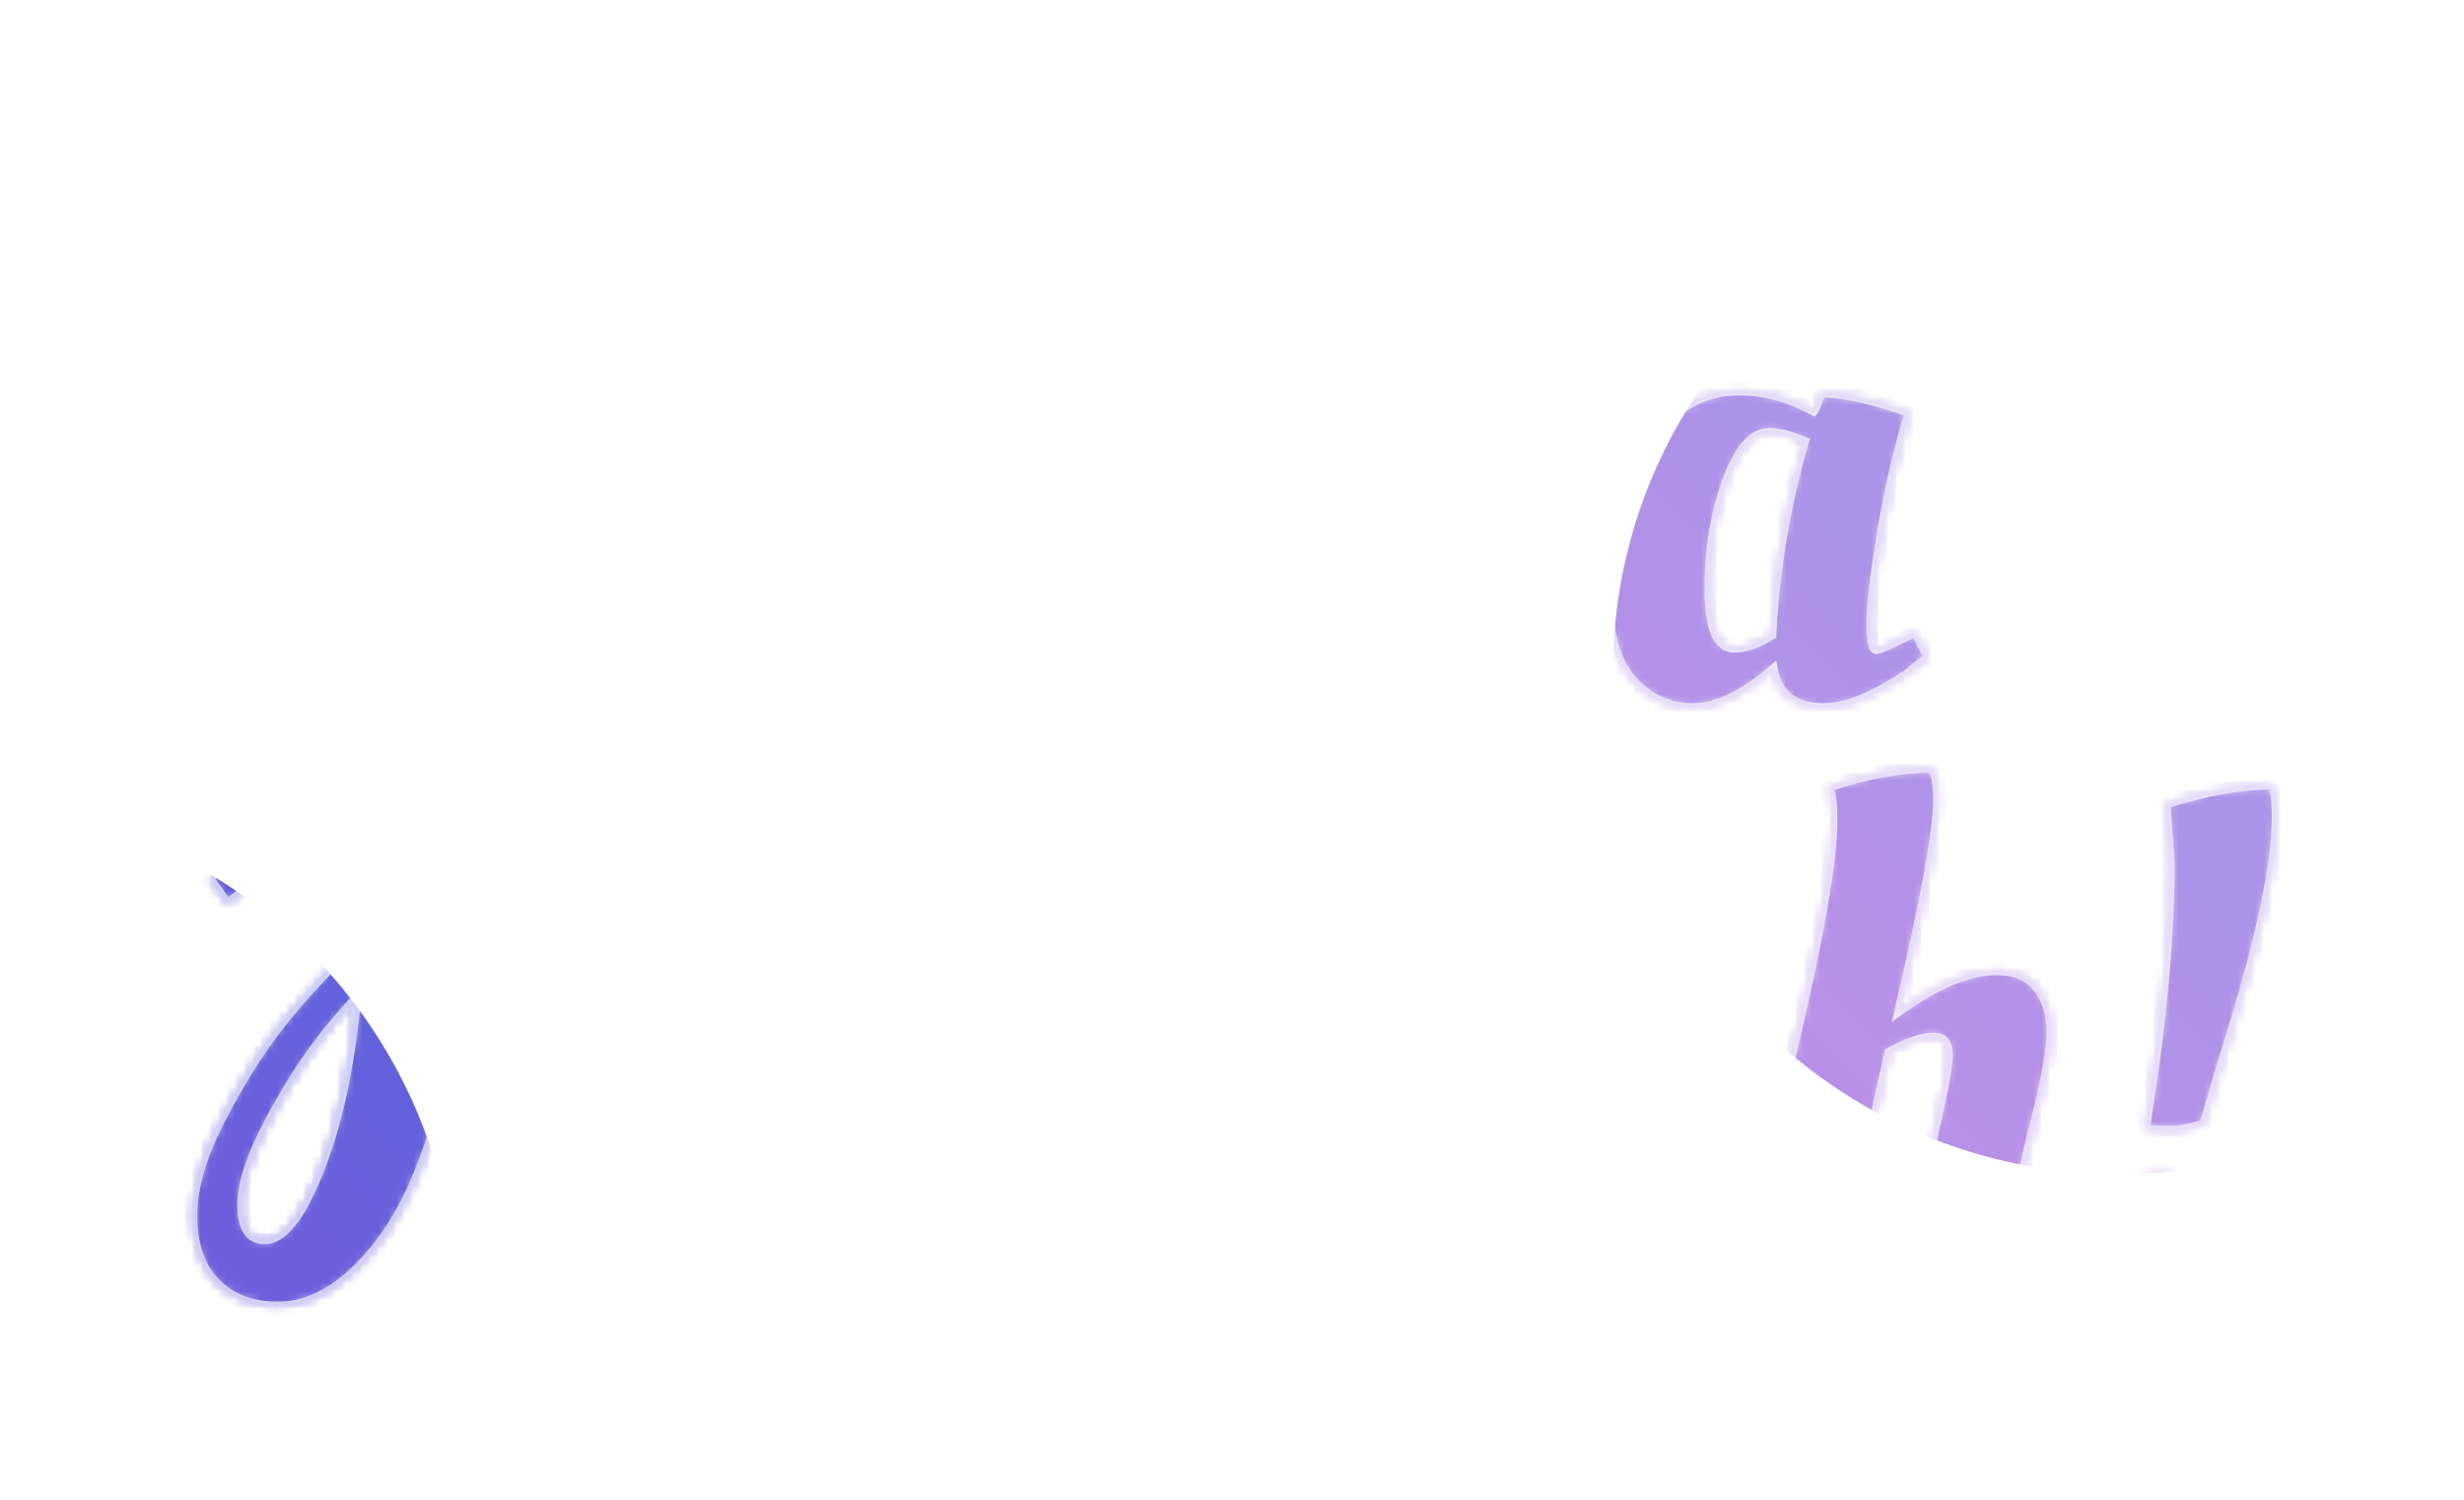 <svg width="289" height="176" viewBox="0 0 289 176" fill="none" xmlns="http://www.w3.org/2000/svg">
<mask id="mask0_157_3992" style="mask-type:alpha" maskUnits="userSpaceOnUse" x="22" y="22" width="245" height="132">
<path d="M86.1 25.089C93.492 25.089 97.189 30.443 97.189 41.151C97.189 48.38 95.993 55.8 93.601 63.41C92.351 67.378 90.856 70.993 89.117 74.254C87.432 77.461 85.284 80.07 82.675 82.082C80.121 84.147 77.321 85.18 74.277 85.18C71.288 85.18 68.896 84.201 67.102 82.245C65.308 80.342 64.412 77.869 64.412 74.825C64.412 70.476 66.178 66.454 69.711 62.758C73.299 59.062 77.838 55.963 83.328 53.463C84.089 49.277 84.469 45.364 84.469 41.722C84.469 38.025 84.116 35.498 83.409 34.139C82.703 32.78 81.67 32.101 80.311 32.101C79.006 32.101 77.43 32.454 75.582 33.16C73.734 33.867 71.967 34.818 70.282 36.014L68.081 32.753C70.364 30.742 73.163 28.975 76.479 27.453C79.849 25.877 83.056 25.089 86.1 25.089ZM82.512 59.822C79.197 61.236 76.37 63.22 74.033 65.775C71.695 68.275 70.527 70.83 70.527 73.439C70.527 75.994 71.532 77.271 73.543 77.271C75.283 77.217 76.941 75.803 78.517 73.031C80.148 70.205 81.48 65.802 82.512 59.822ZM124.294 46.858C124.185 48.217 123.723 49.794 122.908 51.587C120.842 51.37 118.885 51.261 117.037 51.261H115.57C113.069 63.383 111.819 70.938 111.819 73.928C111.819 75.504 112.145 76.293 112.798 76.293C113.504 76.293 115.325 75.613 118.26 74.254L119.728 76.945C114.89 80.967 110.406 82.978 106.275 82.978C104.372 82.978 102.796 82.38 101.546 81.185C100.35 79.989 99.752 78.412 99.752 76.456C99.752 74.444 99.969 72.189 100.404 69.688C100.893 67.188 101.546 64.144 102.361 60.556C103.176 56.914 103.774 53.979 104.155 51.751C102.144 51.914 100.649 52.077 99.67 52.24C99.562 51.587 99.507 50.718 99.507 49.631C99.507 48.489 99.589 47.565 99.752 46.858H104.889C105.323 43.923 105.541 41.151 105.541 38.542L105.459 36.014V35.77C109.699 34.302 113.694 33.568 117.445 33.568C117.662 34.655 117.771 36.014 117.771 37.645C117.771 39.276 117.309 42.347 116.385 46.858H124.294ZM139.29 29.573C139.29 34.574 136.3 40.471 130.321 47.266L126.489 44.902C129.316 40.553 130.892 37.237 131.218 34.954L126.408 32.019C126.408 30.116 126.842 28.241 127.712 26.393C128.636 24.545 129.56 23.105 130.484 22.072C133.528 22.072 135.947 22.887 137.741 24.518C138.774 25.442 139.29 27.127 139.29 29.573ZM168.318 71.319C168.318 74.743 166.796 77.543 163.752 79.717C160.763 81.891 157.338 82.978 153.479 82.978C149.62 82.978 146.549 82.163 144.266 80.532C142.037 78.902 140.923 77.461 140.923 76.211C140.923 75.45 141.874 74.227 143.776 72.542C145.679 70.802 147.282 69.743 148.587 69.362C151.305 71.373 153.533 74.553 155.273 78.902C157.284 78.739 158.29 77.787 158.29 76.048C158.29 73.547 156.088 70.014 151.685 65.448C147.282 60.828 145.081 57.159 145.081 54.441C145.081 51.723 146.304 49.631 148.75 48.163C151.196 46.641 154.131 45.88 157.556 45.88C161.035 45.88 163.644 46.505 165.383 47.755C167.123 48.951 167.992 50.609 167.992 52.729C167.992 54.794 166.334 57.675 163.019 61.372C163.399 61.752 163.888 62.269 164.486 62.921C165.084 63.519 165.872 64.687 166.851 66.427C167.829 68.166 168.318 69.797 168.318 71.319ZM160.491 58.518C162.774 56.561 163.916 54.631 163.916 52.729C163.916 50.826 162.611 49.875 160.002 49.875C158.752 49.875 157.719 50.147 156.904 50.691C156.088 51.18 155.68 51.751 155.68 52.403C155.68 53.599 156.876 55.284 159.268 57.458L160.491 58.518ZM212.728 48.245C212.836 48.136 213.135 47.429 213.625 46.125C216.179 46.125 219.604 46.886 223.898 48.408C222.539 52.919 221.452 57.648 220.637 62.595C219.821 67.487 219.413 70.993 219.413 73.113C219.413 75.178 219.631 76.211 220.066 76.211C220.392 76.211 221.588 75.695 223.653 74.662L224.632 74.173L226.099 77.026C225.61 77.461 224.958 78.005 224.143 78.657C223.382 79.309 221.914 80.206 219.74 81.348C217.565 82.435 215.609 82.978 213.869 82.978C210.499 82.978 208.542 81.456 207.999 78.412C204.52 81.456 201.367 82.978 198.541 82.978C195.768 82.978 193.404 81.891 191.447 79.717C189.544 77.543 188.593 74.118 188.593 69.444C188.593 62.16 190.088 56.425 193.078 52.24C196.067 48 199.682 45.88 203.922 45.88C206.966 45.88 209.901 46.668 212.728 48.245ZM203.433 76.048C204.737 76.048 206.205 75.532 207.836 74.499C208.216 66.835 209.493 59.252 211.668 51.751C210.037 51.044 208.651 50.691 207.509 50.691C205.553 50.691 203.867 52.62 202.454 56.48C201.095 60.285 200.416 64.497 200.416 69.118C200.416 73.738 201.421 76.048 203.433 76.048ZM102.695 147.309C99.162 149.755 95.847 150.978 92.748 150.978C89.65 150.978 87.448 150.245 86.144 148.777C84.894 147.309 84.269 145.38 84.269 142.988C84.269 140.596 85.546 134.454 88.101 124.561C90.656 114.614 91.933 108.444 91.933 106.053C91.933 103.063 90.873 101.568 88.753 101.568C86.633 101.568 83.752 103.145 80.11 106.297C80.002 106.732 79.105 110.048 77.42 116.244C73.723 129.834 71.739 140.787 71.468 149.103C69.348 149.918 65.516 150.326 59.971 150.326H58.911C58.911 146.956 60.352 139.183 63.233 127.007C66.113 114.831 67.554 107.738 67.554 105.726C67.554 102.954 66.44 101.568 64.211 101.568C61.819 101.568 58.694 103.253 54.834 106.623C54.834 117.712 52.878 128.094 48.964 137.77C47.116 142.336 44.697 146.059 41.707 148.94C38.772 151.767 35.728 153.18 32.575 153.18C29.477 153.18 27.031 152.229 25.237 150.326C23.498 148.478 22.628 145.896 22.628 142.58C22.628 139.21 23.824 135.269 26.216 130.758C28.607 126.192 31.135 122.305 33.798 119.098C36.516 115.837 39.288 112.902 42.115 110.292C42.115 105.292 41.517 102.275 40.321 101.242C39.723 100.753 38.853 100.508 37.712 100.508C36.625 100.508 34.994 100.997 32.82 101.976C30.7 102.954 28.662 104.286 26.705 105.971L24.666 103.117C26.569 100.78 29.423 98.524 33.228 96.35C37.033 94.176 40.403 93.089 43.338 93.089C46.328 93.089 48.665 93.877 50.35 95.453C52.089 96.975 53.312 98.932 54.019 101.324C61.52 95.181 67.445 92.11 71.794 92.11C73.968 92.11 75.816 92.79 77.338 94.148C78.914 95.507 79.92 97.546 80.355 100.264C86.769 94.828 92.123 92.11 96.417 92.11C98.809 92.11 100.82 93.061 102.451 94.964C104.136 96.866 104.978 99.448 104.978 102.71C104.978 105.917 103.647 112.412 100.983 122.197C98.32 131.981 96.988 138.177 96.988 140.787C96.988 143.341 97.803 144.619 99.434 144.619C99.978 144.619 100.657 144.483 101.472 144.211L102.695 147.309ZM31.026 145.434C33.2 145.434 35.347 142.743 37.467 137.362C39.642 131.926 41.109 125.132 41.87 116.978C38.392 120.566 35.266 124.833 32.494 129.779C29.722 134.671 28.335 138.504 28.335 141.276C28.335 144.048 29.232 145.434 31.026 145.434ZM134.139 116.244C134.247 116.136 134.546 115.429 135.036 114.125C137.59 114.125 141.015 114.886 145.309 116.408C143.95 120.919 142.863 125.648 142.048 130.595C141.232 135.487 140.825 138.993 140.825 141.113C140.825 143.178 141.042 144.211 141.477 144.211C141.803 144.211 142.999 143.695 145.064 142.662L146.043 142.173L147.51 145.026C147.021 145.461 146.369 146.005 145.554 146.657C144.793 147.309 143.325 148.206 141.151 149.348C138.976 150.435 137.02 150.978 135.28 150.978C131.91 150.978 129.953 149.456 129.41 146.412C125.931 149.456 122.778 150.978 119.952 150.978C117.179 150.978 114.815 149.891 112.858 147.717C110.956 145.543 110.004 142.118 110.004 137.444C110.004 130.16 111.499 124.425 114.489 120.24C117.478 116 121.093 113.88 125.333 113.88C128.377 113.88 131.312 114.668 134.139 116.244ZM124.844 144.048C126.148 144.048 127.616 143.532 129.247 142.499C129.627 134.834 130.904 127.252 133.079 119.751C131.448 119.044 130.062 118.691 128.92 118.691C126.964 118.691 125.279 120.62 123.865 124.48C122.506 128.285 121.827 132.497 121.827 137.117C121.827 141.738 122.832 144.048 124.844 144.048ZM174.537 114.858C174.428 116.217 173.966 117.794 173.151 119.587C171.085 119.37 169.128 119.261 167.28 119.261H165.812C163.312 131.383 162.062 138.938 162.062 141.928C162.062 143.504 162.388 144.293 163.04 144.293C163.747 144.293 165.568 143.613 168.503 142.254L169.971 144.945C165.133 148.967 160.649 150.978 156.518 150.978C154.615 150.978 153.039 150.38 151.788 149.185C150.593 147.989 149.995 146.412 149.995 144.456C149.995 142.444 150.212 140.189 150.647 137.688C151.136 135.188 151.788 132.144 152.604 128.556C153.419 124.914 154.017 121.979 154.398 119.751C152.386 119.914 150.892 120.077 149.913 120.24C149.804 119.587 149.75 118.718 149.75 117.631C149.75 116.489 149.832 115.565 149.995 114.858H155.131C155.566 111.923 155.784 109.151 155.784 106.542L155.702 104.014V103.77C159.942 102.302 163.937 101.568 167.688 101.568C167.905 102.655 168.014 104.014 168.014 105.645C168.014 107.276 167.552 110.347 166.628 114.858H174.537ZM191.816 117.957C189.642 117.957 187.902 119.778 186.598 123.42C185.293 127.007 184.641 130.866 184.641 134.998C184.641 141.52 186.652 144.782 190.674 144.782C191.979 144.782 193.365 144.483 194.833 143.885C196.3 143.233 197.469 142.607 198.339 142.01L199.562 141.031L201.437 143.559C201.002 144.157 200.132 144.945 198.828 145.923C197.523 146.902 196.3 147.717 195.159 148.369C194.017 149.022 192.55 149.62 190.756 150.163C188.962 150.707 187.195 150.978 185.456 150.978C181.216 150.978 178.036 149.592 175.916 146.82C173.797 144.048 172.737 140.325 172.737 135.65C172.737 129.181 174.503 123.936 178.036 119.914C181.624 115.891 186.217 113.88 191.816 113.88C195.458 113.88 198.339 114.723 200.459 116.408C202.633 118.038 203.72 120.077 203.72 122.523C203.72 124.914 202.959 126.98 201.437 128.719C200.078 128.719 198.502 128.42 196.708 127.822C194.914 127.225 193.555 126.491 192.631 125.621L193.854 118.446C193.365 118.12 192.686 117.957 191.816 117.957ZM215.009 96.187C215.009 94.393 214.846 93.116 214.52 92.355C218.76 90.887 222.755 90.153 226.506 90.153C226.995 90.642 227.24 91.893 227.24 93.904C227.24 97.491 225.718 105.754 222.674 118.691C227.077 115.484 230.936 113.88 234.252 113.88C236.317 113.88 237.866 114.532 238.899 115.837C239.986 117.141 240.53 118.881 240.53 121.055C240.53 123.175 239.905 126.681 238.654 131.573C237.404 136.411 236.779 139.727 236.779 141.52C236.779 143.314 236.997 144.211 237.431 144.211C237.866 144.211 239.008 143.722 240.856 142.743L241.834 142.254L243.302 145.108C242.813 145.543 242.16 146.086 241.345 146.739C240.53 147.391 239.035 148.261 236.861 149.348C234.686 150.435 232.675 150.978 230.827 150.978C229.033 150.978 227.593 150.408 226.506 149.266C225.419 148.07 224.875 146.494 224.875 144.537C224.875 142.526 225.473 138.911 226.669 133.693C227.919 128.42 228.544 125.105 228.544 123.746C228.544 122.332 227.973 121.626 226.832 121.626C225.419 121.626 223.652 122.224 221.532 123.42C218.543 136.574 217.048 145.108 217.048 149.022C214.765 149.891 210.878 150.326 205.388 150.326C205.334 149.402 205.307 148.587 205.307 147.88C205.307 145.543 206.91 137.552 210.117 123.909C213.379 110.265 215.009 101.025 215.009 96.187ZM252.197 150.978C250.294 150.978 248.827 150.408 247.794 149.266C246.761 148.125 246.245 146.603 246.245 144.7C246.245 142.798 246.952 141.167 248.365 139.808C249.778 138.395 251.436 137.688 253.338 137.688C255.295 137.688 256.79 138.259 257.823 139.4C258.856 140.488 259.372 141.982 259.372 143.885C259.372 145.733 258.638 147.391 257.171 148.859C255.757 150.272 254.099 150.978 252.197 150.978ZM266.955 95.861C266.955 101.242 265.188 109.695 261.655 121.218C261.383 122.142 260.867 123.827 260.106 126.273C259.399 128.665 258.856 130.513 258.475 131.818C257.008 132.307 255.703 132.552 254.561 132.552C253.474 132.552 252.496 132.497 251.626 132.388C253.583 120.593 254.561 110.184 254.561 101.161L254.072 94.312C258.693 92.844 262.824 92.11 266.466 92.11C266.792 92.599 266.955 93.85 266.955 95.861Z" fill="white"/>
</mask>
<g mask="url(#mask0_157_3992)">
<rect x="21" y="-14.75" width="272" height="201" fill="white"/>
<g opacity="0.9" filter="url(#filter0_f_157_3992)">
<ellipse cx="-6.236" cy="153.406" rx="59.815" ry="59.395" fill="url(#paint0_linear_157_3992)"/>
</g>
<g opacity="0.6" filter="url(#filter1_f_157_3992)">
<ellipse cx="248.608" cy="78.727" rx="59.425" ry="59.008" fill="url(#paint1_linear_157_3992)"/>
</g>
</g>
<g style="mix-blend-mode:soft-light" opacity="0.8" filter="url(#filter2_d_157_3992)">
<mask id="path-5-inside-1_157_3992" fill="white">
<path d="M86.1 25.089C93.492 25.089 97.189 30.443 97.189 41.151C97.189 48.38 95.993 55.8 93.601 63.41C92.351 67.378 90.856 70.993 89.117 74.254C87.432 77.461 85.284 80.07 82.675 82.082C80.121 84.147 77.321 85.18 74.277 85.18C71.288 85.18 68.896 84.201 67.102 82.245C65.308 80.342 64.412 77.869 64.412 74.825C64.412 70.476 66.178 66.454 69.711 62.758C73.299 59.062 77.838 55.963 83.328 53.463C84.089 49.277 84.469 45.364 84.469 41.722C84.469 38.025 84.116 35.498 83.409 34.139C82.703 32.78 81.67 32.101 80.311 32.101C79.006 32.101 77.43 32.454 75.582 33.16C73.734 33.867 71.967 34.818 70.282 36.014L68.081 32.753C70.364 30.742 73.163 28.975 76.479 27.453C79.849 25.877 83.056 25.089 86.1 25.089ZM82.512 59.822C79.197 61.236 76.37 63.22 74.033 65.775C71.695 68.275 70.527 70.83 70.527 73.439C70.527 75.994 71.532 77.271 73.543 77.271C75.283 77.217 76.941 75.803 78.517 73.031C80.148 70.205 81.48 65.802 82.512 59.822ZM124.294 46.858C124.185 48.217 123.723 49.794 122.908 51.587C120.842 51.37 118.885 51.261 117.037 51.261H115.57C113.069 63.383 111.819 70.938 111.819 73.928C111.819 75.504 112.145 76.293 112.798 76.293C113.504 76.293 115.325 75.613 118.26 74.254L119.728 76.945C114.89 80.967 110.406 82.978 106.275 82.978C104.372 82.978 102.796 82.38 101.546 81.185C100.35 79.989 99.752 78.412 99.752 76.456C99.752 74.444 99.969 72.189 100.404 69.688C100.893 67.188 101.546 64.144 102.361 60.556C103.176 56.914 103.774 53.979 104.155 51.751C102.144 51.914 100.649 52.077 99.67 52.24C99.562 51.587 99.507 50.718 99.507 49.631C99.507 48.489 99.589 47.565 99.752 46.858H104.889C105.323 43.923 105.541 41.151 105.541 38.542L105.459 36.014V35.77C109.699 34.302 113.694 33.568 117.445 33.568C117.662 34.655 117.771 36.014 117.771 37.645C117.771 39.276 117.309 42.347 116.385 46.858H124.294ZM139.29 29.573C139.29 34.574 136.3 40.471 130.321 47.266L126.489 44.902C129.316 40.553 130.892 37.237 131.218 34.954L126.408 32.019C126.408 30.116 126.842 28.241 127.712 26.393C128.636 24.545 129.56 23.105 130.484 22.072C133.528 22.072 135.947 22.887 137.741 24.518C138.774 25.442 139.29 27.127 139.29 29.573ZM168.318 71.319C168.318 74.743 166.796 77.543 163.752 79.717C160.763 81.891 157.338 82.978 153.479 82.978C149.62 82.978 146.549 82.163 144.266 80.532C142.037 78.902 140.923 77.461 140.923 76.211C140.923 75.45 141.874 74.227 143.776 72.542C145.679 70.802 147.282 69.743 148.587 69.362C151.305 71.373 153.533 74.553 155.273 78.902C157.284 78.739 158.29 77.787 158.29 76.048C158.29 73.547 156.088 70.014 151.685 65.448C147.282 60.828 145.081 57.159 145.081 54.441C145.081 51.723 146.304 49.631 148.75 48.163C151.196 46.641 154.131 45.88 157.556 45.88C161.035 45.88 163.644 46.505 165.383 47.755C167.123 48.951 167.992 50.609 167.992 52.729C167.992 54.794 166.334 57.675 163.019 61.372C163.399 61.752 163.888 62.269 164.486 62.921C165.084 63.519 165.872 64.687 166.851 66.427C167.829 68.166 168.318 69.797 168.318 71.319ZM160.491 58.518C162.774 56.561 163.916 54.631 163.916 52.729C163.916 50.826 162.611 49.875 160.002 49.875C158.752 49.875 157.719 50.147 156.904 50.691C156.088 51.18 155.68 51.751 155.68 52.403C155.68 53.599 156.876 55.284 159.268 57.458L160.491 58.518ZM212.728 48.245C212.836 48.136 213.135 47.429 213.625 46.125C216.179 46.125 219.604 46.886 223.898 48.408C222.539 52.919 221.452 57.648 220.637 62.595C219.821 67.487 219.413 70.993 219.413 73.113C219.413 75.178 219.631 76.211 220.066 76.211C220.392 76.211 221.588 75.695 223.653 74.662L224.632 74.173L226.099 77.026C225.61 77.461 224.958 78.005 224.143 78.657C223.382 79.309 221.914 80.206 219.74 81.348C217.565 82.435 215.609 82.978 213.869 82.978C210.499 82.978 208.542 81.456 207.999 78.412C204.52 81.456 201.367 82.978 198.541 82.978C195.768 82.978 193.404 81.891 191.447 79.717C189.544 77.543 188.593 74.118 188.593 69.444C188.593 62.16 190.088 56.425 193.078 52.24C196.067 48 199.682 45.88 203.922 45.88C206.966 45.88 209.901 46.668 212.728 48.245ZM203.433 76.048C204.737 76.048 206.205 75.532 207.836 74.499C208.216 66.835 209.493 59.252 211.668 51.751C210.037 51.044 208.651 50.691 207.509 50.691C205.553 50.691 203.867 52.62 202.454 56.48C201.095 60.285 200.416 64.497 200.416 69.118C200.416 73.738 201.421 76.048 203.433 76.048ZM102.695 147.309C99.162 149.755 95.847 150.978 92.748 150.978C89.65 150.978 87.448 150.245 86.144 148.777C84.894 147.309 84.269 145.38 84.269 142.988C84.269 140.596 85.546 134.454 88.101 124.561C90.656 114.614 91.933 108.444 91.933 106.053C91.933 103.063 90.873 101.568 88.753 101.568C86.633 101.568 83.752 103.145 80.11 106.297C80.002 106.732 79.105 110.048 77.42 116.244C73.723 129.834 71.739 140.787 71.468 149.103C69.348 149.918 65.516 150.326 59.971 150.326H58.911C58.911 146.956 60.352 139.183 63.233 127.007C66.113 114.831 67.554 107.738 67.554 105.726C67.554 102.954 66.44 101.568 64.211 101.568C61.819 101.568 58.694 103.253 54.834 106.623C54.834 117.712 52.878 128.094 48.964 137.77C47.116 142.336 44.697 146.059 41.707 148.94C38.772 151.767 35.728 153.18 32.575 153.18C29.477 153.18 27.031 152.229 25.237 150.326C23.498 148.478 22.628 145.896 22.628 142.58C22.628 139.21 23.824 135.269 26.216 130.758C28.607 126.192 31.135 122.305 33.798 119.098C36.516 115.837 39.288 112.902 42.115 110.292C42.115 105.292 41.517 102.275 40.321 101.242C39.723 100.753 38.853 100.508 37.712 100.508C36.625 100.508 34.994 100.997 32.82 101.976C30.7 102.954 28.662 104.286 26.705 105.971L24.666 103.117C26.569 100.78 29.423 98.524 33.228 96.35C37.033 94.176 40.403 93.089 43.338 93.089C46.328 93.089 48.665 93.877 50.35 95.453C52.089 96.975 53.312 98.932 54.019 101.324C61.52 95.181 67.445 92.11 71.794 92.11C73.968 92.11 75.816 92.79 77.338 94.148C78.914 95.507 79.92 97.546 80.355 100.264C86.769 94.828 92.123 92.11 96.417 92.11C98.809 92.11 100.82 93.061 102.451 94.964C104.136 96.866 104.978 99.448 104.978 102.71C104.978 105.917 103.647 112.412 100.983 122.197C98.32 131.981 96.988 138.177 96.988 140.787C96.988 143.341 97.803 144.619 99.434 144.619C99.978 144.619 100.657 144.483 101.472 144.211L102.695 147.309ZM31.026 145.434C33.2 145.434 35.347 142.743 37.467 137.362C39.642 131.926 41.109 125.132 41.87 116.978C38.392 120.566 35.266 124.833 32.494 129.779C29.722 134.671 28.335 138.504 28.335 141.276C28.335 144.048 29.232 145.434 31.026 145.434ZM134.139 116.244C134.247 116.136 134.546 115.429 135.036 114.125C137.59 114.125 141.015 114.886 145.309 116.408C143.95 120.919 142.863 125.648 142.048 130.595C141.232 135.487 140.825 138.993 140.825 141.113C140.825 143.178 141.042 144.211 141.477 144.211C141.803 144.211 142.999 143.695 145.064 142.662L146.043 142.173L147.51 145.026C147.021 145.461 146.369 146.005 145.554 146.657C144.793 147.309 143.325 148.206 141.151 149.348C138.976 150.435 137.02 150.978 135.28 150.978C131.91 150.978 129.953 149.456 129.41 146.412C125.931 149.456 122.778 150.978 119.952 150.978C117.179 150.978 114.815 149.891 112.858 147.717C110.956 145.543 110.004 142.118 110.004 137.444C110.004 130.16 111.499 124.425 114.489 120.24C117.478 116 121.093 113.88 125.333 113.88C128.377 113.88 131.312 114.668 134.139 116.244ZM124.844 144.048C126.148 144.048 127.616 143.532 129.247 142.499C129.627 134.834 130.904 127.252 133.079 119.751C131.448 119.044 130.062 118.691 128.92 118.691C126.964 118.691 125.279 120.62 123.865 124.48C122.506 128.285 121.827 132.497 121.827 137.117C121.827 141.738 122.832 144.048 124.844 144.048ZM174.537 114.858C174.428 116.217 173.966 117.794 173.151 119.587C171.085 119.37 169.128 119.261 167.28 119.261H165.812C163.312 131.383 162.062 138.938 162.062 141.928C162.062 143.504 162.388 144.293 163.04 144.293C163.747 144.293 165.568 143.613 168.503 142.254L169.971 144.945C165.133 148.967 160.649 150.978 156.518 150.978C154.615 150.978 153.039 150.38 151.788 149.185C150.593 147.989 149.995 146.412 149.995 144.456C149.995 142.444 150.212 140.189 150.647 137.688C151.136 135.188 151.788 132.144 152.604 128.556C153.419 124.914 154.017 121.979 154.398 119.751C152.386 119.914 150.892 120.077 149.913 120.24C149.804 119.587 149.75 118.718 149.75 117.631C149.75 116.489 149.832 115.565 149.995 114.858H155.131C155.566 111.923 155.784 109.151 155.784 106.542L155.702 104.014V103.77C159.942 102.302 163.937 101.568 167.688 101.568C167.905 102.655 168.014 104.014 168.014 105.645C168.014 107.276 167.552 110.347 166.628 114.858H174.537ZM191.816 117.957C189.642 117.957 187.902 119.778 186.598 123.42C185.293 127.007 184.641 130.866 184.641 134.998C184.641 141.52 186.652 144.782 190.674 144.782C191.979 144.782 193.365 144.483 194.833 143.885C196.3 143.233 197.469 142.607 198.339 142.01L199.562 141.031L201.437 143.559C201.002 144.157 200.132 144.945 198.828 145.923C197.523 146.902 196.3 147.717 195.159 148.369C194.017 149.022 192.55 149.62 190.756 150.163C188.962 150.707 187.195 150.978 185.456 150.978C181.216 150.978 178.036 149.592 175.916 146.82C173.797 144.048 172.737 140.325 172.737 135.65C172.737 129.181 174.503 123.936 178.036 119.914C181.624 115.891 186.217 113.88 191.816 113.88C195.458 113.88 198.339 114.723 200.459 116.408C202.633 118.038 203.72 120.077 203.72 122.523C203.72 124.914 202.959 126.98 201.437 128.719C200.078 128.719 198.502 128.42 196.708 127.822C194.914 127.225 193.555 126.491 192.631 125.621L193.854 118.446C193.365 118.12 192.686 117.957 191.816 117.957ZM215.009 96.187C215.009 94.393 214.846 93.116 214.52 92.355C218.76 90.887 222.755 90.153 226.506 90.153C226.995 90.642 227.24 91.893 227.24 93.904C227.24 97.491 225.718 105.754 222.674 118.691C227.077 115.484 230.936 113.88 234.252 113.88C236.317 113.88 237.866 114.532 238.899 115.837C239.986 117.141 240.53 118.881 240.53 121.055C240.53 123.175 239.905 126.681 238.654 131.573C237.404 136.411 236.779 139.727 236.779 141.52C236.779 143.314 236.997 144.211 237.431 144.211C237.866 144.211 239.008 143.722 240.856 142.743L241.834 142.254L243.302 145.108C242.813 145.543 242.16 146.086 241.345 146.739C240.53 147.391 239.035 148.261 236.861 149.348C234.686 150.435 232.675 150.978 230.827 150.978C229.033 150.978 227.593 150.408 226.506 149.266C225.419 148.07 224.875 146.494 224.875 144.537C224.875 142.526 225.473 138.911 226.669 133.693C227.919 128.42 228.544 125.105 228.544 123.746C228.544 122.332 227.973 121.626 226.832 121.626C225.419 121.626 223.652 122.224 221.532 123.42C218.543 136.574 217.048 145.108 217.048 149.022C214.765 149.891 210.878 150.326 205.388 150.326C205.334 149.402 205.307 148.587 205.307 147.88C205.307 145.543 206.91 137.552 210.117 123.909C213.379 110.265 215.009 101.025 215.009 96.187ZM252.197 150.978C250.294 150.978 248.827 150.408 247.794 149.266C246.761 148.125 246.245 146.603 246.245 144.7C246.245 142.798 246.952 141.167 248.365 139.808C249.778 138.395 251.436 137.688 253.338 137.688C255.295 137.688 256.79 138.259 257.823 139.4C258.856 140.488 259.372 141.982 259.372 143.885C259.372 145.733 258.638 147.391 257.171 148.859C255.757 150.272 254.099 150.978 252.197 150.978ZM266.955 95.861C266.955 101.242 265.188 109.695 261.655 121.218C261.383 122.142 260.867 123.827 260.106 126.273C259.399 128.665 258.856 130.513 258.475 131.818C257.008 132.307 255.703 132.552 254.561 132.552C253.474 132.552 252.496 132.497 251.626 132.388C253.583 120.593 254.561 110.184 254.561 101.161L254.072 94.312C258.693 92.844 262.824 92.11 266.466 92.11C266.792 92.599 266.955 93.85 266.955 95.861Z"/>
</mask>
<path d="M93.601 63.41L94.078 63.56L94.078 63.56L93.601 63.41ZM89.117 74.254L88.675 74.019L88.674 74.022L89.117 74.254ZM82.675 82.082L82.37 81.685L82.361 81.693L82.675 82.082ZM67.102 82.245L67.471 81.907L67.466 81.902L67.102 82.245ZM69.711 62.758L69.353 62.41L69.35 62.412L69.711 62.758ZM83.328 53.463L83.535 53.918L83.773 53.809L83.82 53.552L83.328 53.463ZM83.409 34.139L82.966 34.37V34.37L83.409 34.139ZM75.582 33.16L75.76 33.627L75.582 33.16ZM70.282 36.014L69.868 36.294L70.154 36.718L70.572 36.422L70.282 36.014ZM68.081 32.753L67.75 32.378L67.42 32.668L67.666 33.033L68.081 32.753ZM76.479 27.453L76.687 27.907L76.691 27.906L76.479 27.453ZM82.512 59.822L83.005 59.908L83.161 59.002L82.316 59.362L82.512 59.822ZM74.033 65.775L74.398 66.116L74.402 66.112L74.033 65.775ZM73.543 77.271V77.771H73.551L73.559 77.771L73.543 77.271ZM78.517 73.031L78.084 72.781L78.082 72.784L78.517 73.031ZM86.1 25.589C89.658 25.589 92.264 26.866 94.005 29.388C95.769 31.944 96.689 35.839 96.689 41.151H97.689C97.689 35.755 96.76 31.619 94.828 28.82C92.873 25.988 89.934 24.589 86.1 24.589V25.589ZM96.689 41.151C96.689 48.325 95.502 55.694 93.124 63.26L94.078 63.56C96.484 55.907 97.689 48.436 97.689 41.151H96.689ZM93.124 63.26C91.882 67.202 90.399 70.788 88.675 74.019L89.558 74.49C91.314 71.198 92.82 67.554 94.078 63.56L93.124 63.26ZM88.674 74.022C87.019 77.171 84.917 79.722 82.37 81.686L82.981 82.478C85.652 80.418 87.844 77.751 89.559 74.487L88.674 74.022ZM82.361 81.693C79.888 83.692 77.198 84.68 74.277 84.68V85.68C77.445 85.68 80.354 84.602 82.99 82.47L82.361 81.693ZM74.277 84.68C71.408 84.68 69.157 83.747 67.471 81.907L66.734 82.582C68.635 84.656 71.167 85.68 74.277 85.68V84.68ZM67.466 81.902C65.774 80.107 64.912 77.764 64.912 74.825H63.912C63.912 77.974 64.843 80.577 66.738 82.588L67.466 81.902ZM64.912 74.825C64.912 70.627 66.612 66.724 70.073 63.103L69.35 62.412C65.745 66.184 63.912 70.325 63.912 74.825H64.912ZM70.07 63.106C73.608 59.461 78.092 56.397 83.535 53.918L83.121 53.008C77.583 55.53 72.99 58.662 69.353 62.41L70.07 63.106ZM83.82 53.552C84.585 49.342 84.969 45.398 84.969 41.722H83.969C83.969 45.329 83.592 49.213 82.836 53.373L83.82 53.552ZM84.969 41.722C84.969 39.86 84.88 38.279 84.699 36.985C84.519 35.697 84.244 34.661 83.853 33.908L82.966 34.37C83.281 34.976 83.536 35.883 83.709 37.123C83.881 38.356 83.969 39.887 83.969 41.722H84.969ZM83.853 33.908C83.469 33.171 82.982 32.589 82.379 32.192C81.773 31.794 81.078 31.601 80.311 31.601V32.601C80.903 32.601 81.403 32.747 81.83 33.028C82.26 33.311 82.642 33.748 82.966 34.37L83.853 33.908ZM80.311 31.601C78.922 31.601 77.282 31.975 75.403 32.694L75.76 33.627C77.578 32.933 79.09 32.601 80.311 32.601V31.601ZM75.403 32.694C73.514 33.416 71.711 34.387 69.993 35.606L70.572 36.422C72.224 35.249 73.953 34.319 75.76 33.627L75.403 32.694ZM70.697 35.734L68.495 32.473L67.666 33.033L69.868 36.294L70.697 35.734ZM68.411 33.128C70.651 31.155 73.407 29.413 76.687 27.907L76.27 26.999C72.919 28.537 70.076 30.329 67.75 32.378L68.411 33.128ZM76.691 27.906C80.009 26.354 83.144 25.589 86.1 25.589V24.589C82.968 24.589 79.689 25.4 76.267 27L76.691 27.906ZM82.316 59.362C78.938 60.803 76.051 62.827 73.664 65.437L74.402 66.112C76.689 63.612 79.456 61.669 82.708 60.282L82.316 59.362ZM73.667 65.433C71.271 67.996 70.027 70.667 70.027 73.439H71.027C71.027 70.992 72.119 68.553 74.398 66.116L73.667 65.433ZM70.027 73.439C70.027 74.768 70.286 75.858 70.888 76.622C71.508 77.41 72.425 77.771 73.543 77.771V76.771C72.651 76.771 72.059 76.494 71.674 76.004C71.27 75.491 71.027 74.664 71.027 73.439H70.027ZM73.559 77.771C75.579 77.708 77.36 76.078 78.952 73.278L78.082 72.784C76.522 75.529 74.987 76.726 73.528 76.771L73.559 77.771ZM78.95 73.281C80.626 70.377 81.969 65.904 83.005 59.908L82.02 59.737C80.99 65.7 79.67 70.032 78.084 72.781L78.95 73.281ZM124.294 46.858L124.792 46.898L124.836 46.358H124.294V46.858ZM122.908 51.587L122.856 52.085L123.214 52.122L123.363 51.794L122.908 51.587ZM115.57 51.261V50.761H115.162L115.08 51.16L115.57 51.261ZM118.26 74.254L118.699 74.015L118.475 73.604L118.05 73.8L118.26 74.254ZM119.728 76.945L120.048 77.329L120.364 77.066L120.167 76.705L119.728 76.945ZM101.546 81.185L101.192 81.538L101.2 81.546L101.546 81.185ZM100.404 69.688L99.913 69.592L99.912 69.603L100.404 69.688ZM102.361 60.556L102.849 60.667L102.849 60.666L102.361 60.556ZM104.155 51.751L104.648 51.835L104.756 51.2L104.114 51.252L104.155 51.751ZM99.67 52.24L99.177 52.322L99.259 52.815L99.753 52.733L99.67 52.24ZM99.752 46.858V46.358H99.354L99.265 46.746L99.752 46.858ZM104.889 46.858V47.358H105.32L105.383 46.932L104.889 46.858ZM105.541 38.542H106.041V38.534L106.041 38.526L105.541 38.542ZM105.459 36.014H104.959V36.022L104.96 36.03L105.459 36.014ZM105.459 35.77L105.296 35.297L104.959 35.414V35.77H105.459ZM117.445 33.568L117.935 33.47L117.855 33.068H117.445V33.568ZM116.385 46.858L115.895 46.758L115.772 47.358H116.385V46.858ZM123.796 46.819C123.693 48.1 123.254 49.618 122.453 51.38L123.363 51.794C124.193 49.969 124.677 48.334 124.792 46.898L123.796 46.819ZM122.96 51.09C120.879 50.871 118.905 50.761 117.037 50.761V51.761C118.866 51.761 120.805 51.869 122.856 52.085L122.96 51.09ZM117.037 50.761H115.57V51.761H117.037V50.761ZM115.08 51.16C113.829 57.224 112.89 62.151 112.263 65.938C111.639 69.713 111.319 72.387 111.319 73.928H112.319C112.319 72.479 112.625 69.88 113.25 66.101C113.874 62.332 114.81 57.42 116.059 51.362L115.08 51.16ZM111.319 73.928C111.319 74.736 111.4 75.406 111.602 75.893C111.704 76.141 111.849 76.368 112.056 76.534C112.271 76.707 112.525 76.793 112.798 76.793V75.793C112.744 75.793 112.713 75.779 112.683 75.755C112.645 75.725 112.586 75.656 112.526 75.51C112.401 75.208 112.319 74.697 112.319 73.928H111.319ZM112.798 76.793C113.041 76.793 113.337 76.736 113.666 76.648C114.003 76.558 114.404 76.424 114.868 76.251C115.796 75.905 116.998 75.39 118.47 74.708L118.05 73.8C116.588 74.478 115.412 74.981 114.518 75.314C114.072 75.481 113.702 75.603 113.407 75.682C113.104 75.764 112.908 75.793 112.798 75.793V76.793ZM117.821 74.494L119.289 77.184L120.167 76.705L118.699 74.015L117.821 74.494ZM119.408 76.56C114.615 80.546 110.242 82.478 106.275 82.478V83.478C110.57 83.478 115.165 81.389 120.048 77.329L119.408 76.56ZM106.275 82.478C104.487 82.478 103.039 81.921 101.891 80.823L101.2 81.546C102.553 82.84 104.257 83.478 106.275 83.478V82.478ZM101.899 80.831C100.812 79.744 100.252 78.302 100.252 76.456H99.252C99.252 78.522 99.888 80.234 101.192 81.538L101.899 80.831ZM100.252 76.456C100.252 74.479 100.466 72.253 100.897 69.774L99.912 69.603C99.473 72.124 99.252 74.409 99.252 76.456H100.252ZM100.895 69.784C101.383 67.29 102.034 64.252 102.849 60.667L101.873 60.446C101.057 64.036 100.404 67.085 99.913 69.592L100.895 69.784ZM102.849 60.666C103.665 57.02 104.265 54.075 104.648 51.835L103.662 51.666C103.283 53.883 102.688 56.809 101.873 60.447L102.849 60.666ZM104.114 51.252C102.1 51.415 100.588 51.58 99.588 51.746L99.753 52.733C100.709 52.574 102.187 52.412 104.195 52.249L104.114 51.252ZM100.164 52.157C100.061 51.544 100.007 50.705 100.007 49.631H99.007C99.007 50.73 99.062 51.631 99.177 52.322L100.164 52.157ZM100.007 49.631C100.007 48.508 100.088 47.626 100.239 46.971L99.265 46.746C99.09 47.504 99.007 48.47 99.007 49.631H100.007ZM99.752 47.358H104.889V46.358H99.752V47.358ZM105.383 46.932C105.821 43.975 106.041 41.178 106.041 38.542H105.041C105.041 41.123 104.826 43.871 104.394 46.785L105.383 46.932ZM106.041 38.526L105.959 35.998L104.96 36.03L105.041 38.558L106.041 38.526ZM105.959 36.014V35.77H104.959V36.014H105.959ZM105.623 36.242C109.82 34.789 113.76 34.068 117.445 34.068V33.068C113.629 33.068 109.578 33.815 105.296 35.297L105.623 36.242ZM116.955 33.666C117.163 34.71 117.271 36.033 117.271 37.645H118.271C118.271 35.995 118.161 34.601 117.935 33.47L116.955 33.666ZM117.271 37.645C117.271 39.217 116.821 42.24 115.895 46.758L116.875 46.959C117.798 42.453 118.271 39.334 118.271 37.645H117.271ZM116.385 47.358H124.294V46.358H116.385V47.358ZM130.321 47.266L130.059 47.692L130.418 47.913L130.697 47.596L130.321 47.266ZM126.489 44.902L126.07 44.629L125.791 45.058L126.226 45.327L126.489 44.902ZM131.218 34.954L131.713 35.025L131.76 34.699L131.479 34.528L131.218 34.954ZM126.408 32.019H125.908V32.3L126.147 32.446L126.408 32.019ZM127.712 26.393L127.265 26.169L127.26 26.18L127.712 26.393ZM130.484 22.072V21.572H130.261L130.112 21.738L130.484 22.072ZM137.741 24.518L137.405 24.888L137.407 24.89L137.741 24.518ZM138.79 29.573C138.79 34.386 135.903 40.166 129.946 46.936L130.697 47.596C136.698 40.777 139.79 34.761 139.79 29.573H138.79ZM130.584 46.841L126.752 44.476L126.226 45.327L130.059 47.692L130.584 46.841ZM126.908 45.174C129.737 40.822 131.37 37.426 131.713 35.025L130.723 34.884C130.414 37.048 128.894 40.284 126.07 44.629L126.908 45.174ZM131.479 34.528L126.668 31.592L126.147 32.446L130.958 35.381L131.479 34.528ZM126.908 32.019C126.908 30.195 127.324 28.392 128.164 26.606L127.26 26.18C126.361 28.09 125.908 30.038 125.908 32.019H126.908ZM128.159 26.617C129.072 24.791 129.973 23.393 130.857 22.405L130.112 21.738C129.147 22.816 128.2 24.299 127.265 26.169L128.159 26.617ZM130.484 22.572C133.437 22.572 135.725 23.361 137.405 24.888L138.077 24.148C136.17 22.414 133.62 21.572 130.484 21.572V22.572ZM137.407 24.89C138.277 25.668 138.79 27.167 138.79 29.573H139.79C139.79 27.087 139.271 25.216 138.074 24.145L137.407 24.89ZM163.752 79.717L163.462 79.31L163.458 79.313L163.752 79.717ZM144.266 80.532L143.97 80.936L143.975 80.939L144.266 80.532ZM143.776 72.542L144.108 72.916L144.114 72.911L143.776 72.542ZM148.587 69.362L148.884 68.96L148.685 68.813L148.447 68.882L148.587 69.362ZM155.273 78.902L154.809 79.087L154.946 79.43L155.313 79.4L155.273 78.902ZM151.685 65.448L151.323 65.793L151.325 65.796L151.685 65.448ZM148.75 48.163L149.007 48.592L149.014 48.587L148.75 48.163ZM165.383 47.755L165.091 48.161L165.1 48.167L165.383 47.755ZM163.019 61.372L162.646 61.038L162.33 61.39L162.665 61.725L163.019 61.372ZM164.486 62.921L164.118 63.259L164.125 63.267L164.133 63.274L164.486 62.921ZM166.851 66.427L167.287 66.182L166.851 66.427ZM160.491 58.518L160.164 58.896L160.489 59.178L160.816 58.898L160.491 58.518ZM156.904 50.691L157.161 51.119L157.171 51.113L157.181 51.107L156.904 50.691ZM159.268 57.458L158.932 57.828L158.941 57.836L159.268 57.458ZM167.818 71.319C167.818 74.565 166.389 77.22 163.462 79.31L164.043 80.124C167.204 77.866 168.818 74.921 168.818 71.319H167.818ZM163.458 79.313C160.558 81.422 157.238 82.478 153.479 82.478V83.478C157.439 83.478 160.968 82.361 164.047 80.121L163.458 79.313ZM153.479 82.478C149.686 82.478 146.728 81.677 144.556 80.126L143.975 80.939C146.369 82.65 149.554 83.478 153.479 83.478V82.478ZM144.561 80.129C143.467 79.329 142.672 78.592 142.154 77.923C141.635 77.252 141.423 76.685 141.423 76.211H140.423C140.423 76.987 140.768 77.766 141.363 78.535C141.959 79.306 142.836 80.106 143.97 80.936L144.561 80.129ZM141.423 76.211C141.423 76.01 141.565 75.629 142.031 75.03C142.479 74.453 143.167 73.749 144.108 72.916L143.445 72.168C142.483 73.019 141.744 73.77 141.241 74.416C140.756 75.04 140.423 75.651 140.423 76.211H141.423ZM144.114 72.911C146.002 71.185 147.536 70.189 148.727 69.842L148.447 68.882C147.029 69.296 145.356 70.42 143.439 72.173L144.114 72.911ZM148.29 69.764C150.909 71.703 153.091 74.793 154.809 79.087L155.737 78.716C153.976 74.313 151.7 71.044 148.884 68.96L148.29 69.764ZM155.313 79.4C156.382 79.313 157.263 79.012 157.879 78.429C158.506 77.836 158.79 77.018 158.79 76.048H157.79C157.79 76.818 157.57 77.344 157.192 77.703C156.802 78.071 156.175 78.327 155.232 78.403L155.313 79.4ZM158.79 76.048C158.79 74.661 158.184 73.057 157.063 71.258C155.937 69.451 154.26 67.398 152.045 65.101L151.325 65.796C153.514 68.065 155.139 70.061 156.214 71.787C157.295 73.522 157.79 74.934 157.79 76.048H158.79ZM152.047 65.103C149.86 62.808 148.236 60.766 147.161 58.974C146.082 57.177 145.581 55.672 145.581 54.441H144.581C144.581 55.929 145.18 57.617 146.303 59.489C147.43 61.366 149.108 63.468 151.323 65.793L152.047 65.103ZM145.581 54.441C145.581 51.909 146.703 49.974 149.007 48.592L148.493 47.734C145.905 49.287 144.581 51.537 144.581 54.441H145.581ZM149.014 48.587C151.367 47.123 154.207 46.38 157.556 46.38V45.38C154.056 45.38 151.025 46.158 148.486 47.738L149.014 48.587ZM157.556 46.38C160.99 46.38 163.475 47 165.091 48.161L165.675 47.349C163.812 46.01 161.079 45.38 157.556 45.38V46.38ZM165.1 48.167C166.703 49.269 167.492 50.773 167.492 52.729H168.492C168.492 50.445 167.542 48.633 165.666 47.343L165.1 48.167ZM167.492 52.729C167.492 53.636 167.125 54.783 166.316 56.189C165.51 57.589 164.291 59.204 162.646 61.038L163.391 61.706C165.062 59.843 166.33 58.17 167.182 56.688C168.031 55.213 168.492 53.887 168.492 52.729H167.492ZM162.665 61.725C163.038 62.098 163.522 62.609 164.118 63.259L164.855 62.583C164.255 61.928 163.76 61.406 163.372 61.018L162.665 61.725ZM164.133 63.274C164.677 63.819 165.437 64.933 166.415 66.672L167.287 66.182C166.308 64.442 165.491 63.218 164.84 62.567L164.133 63.274ZM166.415 66.672C167.364 68.359 167.818 69.906 167.818 71.319H168.818C168.818 69.688 168.294 67.973 167.287 66.182L166.415 66.672ZM160.816 58.898C163.146 56.9 164.416 54.844 164.416 52.729H163.416C163.416 54.418 162.402 56.222 160.166 58.138L160.816 58.898ZM164.416 52.729C164.416 51.65 164.037 50.772 163.232 50.185C162.456 49.619 161.352 49.375 160.002 49.375V50.375C161.26 50.375 162.114 50.607 162.643 50.993C163.142 51.357 163.416 51.905 163.416 52.729H164.416ZM160.002 49.375C158.68 49.375 157.544 49.663 156.626 50.275L157.181 51.107C157.894 50.631 158.823 50.375 160.002 50.375V49.375ZM156.646 50.262C155.756 50.796 155.18 51.502 155.18 52.403H156.18C156.18 51.999 156.421 51.563 157.161 51.119L156.646 50.262ZM155.18 52.403C155.18 53.156 155.551 53.981 156.17 54.853C156.797 55.736 157.722 56.728 158.932 57.828L159.604 57.088C158.422 56.013 157.554 55.076 156.985 54.274C156.408 53.461 156.18 52.846 156.18 52.403H155.18ZM158.941 57.836L160.164 58.896L160.819 58.14L159.595 57.08L158.941 57.836ZM212.728 48.245L212.484 48.681L212.814 48.865L213.081 48.598L212.728 48.245ZM213.625 46.125V45.625H213.278L213.156 45.949L213.625 46.125ZM223.898 48.408L224.377 48.552L224.514 48.096L224.065 47.936L223.898 48.408ZM220.637 62.595L221.13 62.677L221.13 62.676L220.637 62.595ZM223.653 74.662L223.43 74.215L223.653 74.662ZM224.632 74.173L225.076 73.944L224.85 73.504L224.408 73.725L224.632 74.173ZM226.099 77.026L226.432 77.4L226.721 77.142L226.544 76.798L226.099 77.026ZM224.143 78.657L223.83 78.267L223.824 78.272L223.817 78.277L224.143 78.657ZM219.74 81.348L219.963 81.795L219.972 81.79L219.74 81.348ZM207.999 78.412L208.491 78.325L208.335 77.454L207.669 78.036L207.999 78.412ZM191.447 79.717L191.071 80.046L191.075 80.052L191.447 79.717ZM193.078 52.24L193.485 52.53L193.486 52.528L193.078 52.24ZM207.836 74.499L208.103 74.921L208.322 74.782L208.335 74.524L207.836 74.499ZM211.668 51.751L212.148 51.89L212.27 51.467L211.866 51.292L211.668 51.751ZM202.454 56.48L201.985 56.308L201.983 56.311L202.454 56.48ZM213.081 48.598C213.139 48.54 213.181 48.475 213.205 48.435C213.234 48.387 213.263 48.332 213.292 48.275C213.35 48.159 213.417 48.009 213.494 47.828C213.647 47.465 213.847 46.955 214.093 46.3L213.156 45.949C212.913 46.599 212.718 47.094 212.573 47.438C212.5 47.611 212.442 47.739 212.398 47.827C212.375 47.872 212.36 47.9 212.35 47.917C212.335 47.941 212.344 47.921 212.374 47.891L213.081 48.598ZM213.625 46.625C216.094 46.625 219.455 47.363 223.731 48.879L224.065 47.936C219.752 46.408 216.264 45.625 213.625 45.625V46.625ZM223.419 48.263C222.054 52.797 220.962 57.547 220.143 62.513L221.13 62.676C221.942 57.749 223.024 53.041 224.377 48.552L223.419 48.263ZM220.143 62.513C219.328 67.405 218.913 70.948 218.913 73.113H219.913C219.913 71.038 220.315 67.568 221.13 62.677L220.143 62.513ZM218.913 73.113C218.913 74.154 218.968 74.971 219.087 75.539C219.146 75.82 219.229 76.081 219.358 76.284C219.49 76.494 219.721 76.711 220.066 76.711V75.711C220.193 75.711 220.234 75.799 220.203 75.75C220.168 75.695 220.116 75.569 220.066 75.333C219.968 74.869 219.913 74.137 219.913 73.113H218.913ZM220.066 76.711C220.239 76.711 220.446 76.651 220.634 76.588C220.842 76.517 221.101 76.414 221.405 76.283C222.016 76.019 222.841 75.627 223.877 75.109L223.43 74.215C222.4 74.73 221.594 75.112 221.009 75.365C220.716 75.491 220.485 75.582 220.313 75.641C220.12 75.706 220.056 75.711 220.066 75.711V76.711ZM223.877 75.109L224.855 74.62L224.408 73.725L223.43 74.215L223.877 75.109ZM224.187 74.401L225.655 77.255L226.544 76.798L225.076 73.944L224.187 74.401ZM225.767 76.653C225.287 77.079 224.642 77.617 223.83 78.267L224.455 79.047C225.274 78.393 225.933 77.843 226.432 77.4L225.767 76.653ZM223.817 78.277C223.104 78.889 221.682 79.763 219.507 80.905L219.972 81.79C222.145 80.649 223.659 79.73 224.468 79.037L223.817 78.277ZM219.516 80.9C217.385 81.966 215.506 82.478 213.869 82.478V83.478C215.711 83.478 217.745 82.904 219.963 81.795L219.516 80.9ZM213.869 82.478C212.256 82.478 211.045 82.114 210.181 81.442C209.322 80.775 208.746 79.756 208.491 78.325L207.506 78.5C207.794 80.113 208.468 81.377 209.567 82.232C210.66 83.082 212.112 83.478 213.869 83.478V82.478ZM207.669 78.036C204.227 81.048 201.189 82.478 198.541 82.478V83.478C201.545 83.478 204.812 81.865 208.328 78.789L207.669 78.036ZM198.541 82.478C195.919 82.478 193.687 81.458 191.819 79.382L191.075 80.052C193.121 82.325 195.618 83.478 198.541 83.478V82.478ZM191.823 79.388C190.037 77.346 189.093 74.067 189.093 69.444H188.093C188.093 74.169 189.052 77.739 191.071 80.046L191.823 79.388ZM189.093 69.444C189.093 62.222 190.576 56.602 193.485 52.53L192.671 51.949C189.6 56.248 188.093 62.097 188.093 69.444H189.093ZM193.486 52.528C196.406 48.387 199.882 46.38 203.922 46.38V45.38C199.482 45.38 195.729 47.612 192.669 51.952L193.486 52.528ZM203.922 46.38C206.875 46.38 209.727 47.144 212.484 48.681L212.971 47.808C210.075 46.193 207.056 45.38 203.922 45.38V46.38ZM203.433 76.548C204.867 76.548 206.428 75.982 208.103 74.921L207.568 74.076C205.981 75.081 204.607 75.548 203.433 75.548V76.548ZM208.335 74.524C208.713 66.899 209.984 59.354 212.148 51.89L211.187 51.611C209.003 59.149 207.719 66.77 207.336 74.474L208.335 74.524ZM211.866 51.292C210.204 50.571 208.747 50.191 207.509 50.191V51.191C208.555 51.191 209.87 51.516 211.469 52.209L211.866 51.292ZM207.509 50.191C206.345 50.191 205.308 50.771 204.401 51.809C203.502 52.839 202.701 54.351 201.985 56.308L202.924 56.651C203.62 54.749 204.369 53.366 205.155 52.467C205.933 51.575 206.717 51.191 207.509 51.191V50.191ZM201.983 56.311C200.603 60.178 199.916 64.448 199.916 69.118H200.916C200.916 64.546 201.588 60.392 202.925 56.648L201.983 56.311ZM199.916 69.118C199.916 71.448 200.167 73.264 200.712 74.515C200.986 75.146 201.346 75.657 201.809 76.012C202.278 76.371 202.827 76.548 203.433 76.548V75.548C203.033 75.548 202.701 75.436 202.417 75.218C202.126 74.995 201.857 74.64 201.628 74.116C201.167 73.056 200.916 71.407 200.916 69.118H199.916ZM102.695 147.309L102.98 147.72L103.306 147.495L103.161 147.126L102.695 147.309ZM86.144 148.777L85.763 149.101L85.77 149.109L86.144 148.777ZM88.101 124.561L88.585 124.686L88.585 124.685L88.101 124.561ZM80.11 106.297L79.783 105.919L79.663 106.023L79.625 106.176L80.11 106.297ZM77.42 116.244L77.902 116.376L77.902 116.376L77.42 116.244ZM71.468 149.103L71.647 149.57L71.957 149.451L71.967 149.119L71.468 149.103ZM58.911 150.326H58.411V150.826H58.911V150.326ZM63.233 127.007L63.719 127.122L63.233 127.007ZM54.834 106.623L54.505 106.247L54.334 106.396V106.623H54.834ZM48.964 137.77L49.427 137.957L49.427 137.957L48.964 137.77ZM41.707 148.94L42.054 149.3L42.054 149.3L41.707 148.94ZM25.237 150.326L24.873 150.669L24.873 150.669L25.237 150.326ZM26.216 130.758L26.657 130.992L26.659 130.99L26.216 130.758ZM33.798 119.098L33.414 118.778L33.414 118.779L33.798 119.098ZM42.115 110.292L42.454 110.66L42.615 110.511V110.292H42.115ZM40.321 101.242L40.648 100.864L40.638 100.855L40.321 101.242ZM32.82 101.976L32.615 101.52L32.61 101.522L32.82 101.976ZM26.705 105.971L26.298 106.262L26.616 106.707L27.031 106.35L26.705 105.971ZM24.666 103.117L24.279 102.802L24.038 103.098L24.26 103.408L24.666 103.117ZM33.228 96.35L32.98 95.916L33.228 96.35ZM50.35 95.453L50.008 95.818L50.014 95.824L50.021 95.829L50.35 95.453ZM54.019 101.324L53.539 101.465L53.753 102.188L54.336 101.71L54.019 101.324ZM77.338 94.148L77.005 94.522L77.012 94.527L77.338 94.148ZM80.355 100.264L79.861 100.343L80.001 101.219L80.678 100.645L80.355 100.264ZM102.451 94.964L102.071 95.289L102.077 95.295L102.451 94.964ZM101.472 144.211L101.938 144.027L101.764 143.587L101.314 143.737L101.472 144.211ZM37.467 137.362L37.003 137.176L37.002 137.179L37.467 137.362ZM41.87 116.978L42.368 117.025L42.5 115.611L41.511 116.63L41.87 116.978ZM32.494 129.779L32.929 130.026L32.93 130.024L32.494 129.779ZM102.411 146.898C98.93 149.308 95.712 150.478 92.748 150.478V151.478C95.981 151.478 99.395 150.203 102.98 147.72L102.411 146.898ZM92.748 150.478C89.711 150.478 87.684 149.757 86.518 148.445L85.77 149.109C87.213 150.732 89.588 151.478 92.748 151.478V150.478ZM86.525 148.453C85.369 147.096 84.769 145.29 84.769 142.988H83.769C83.769 145.469 84.419 147.523 85.763 149.101L86.525 148.453ZM84.769 142.988C84.769 141.85 85.077 139.764 85.716 136.689C86.353 133.629 87.308 129.629 88.585 124.686L87.617 124.436C86.338 129.386 85.378 133.403 84.737 136.486C84.099 139.553 83.769 141.734 83.769 142.988H84.769ZM88.585 124.685C89.863 119.708 90.823 115.671 91.464 112.575C92.102 109.494 92.433 107.306 92.433 106.053H91.433C91.433 107.19 91.125 109.284 90.485 112.372C89.849 115.446 88.893 119.467 87.616 124.437L88.585 124.685ZM92.433 106.053C92.433 104.514 92.163 103.27 91.546 102.4C90.906 101.498 89.946 101.068 88.753 101.068V102.068C89.68 102.068 90.309 102.385 90.73 102.979C91.173 103.603 91.433 104.602 91.433 106.053H92.433ZM88.753 101.068C87.575 101.068 86.24 101.504 84.762 102.312C83.28 103.123 81.62 104.329 79.783 105.919L80.438 106.675C82.243 105.112 83.844 103.954 85.242 103.189C86.646 102.421 87.811 102.068 88.753 102.068V101.068ZM79.625 106.176C79.518 106.604 78.624 109.912 76.937 116.113L77.902 116.376C79.586 110.184 80.485 106.86 80.595 106.418L79.625 106.176ZM76.937 116.113C73.237 129.718 71.241 140.714 70.968 149.087L71.967 149.119C72.237 140.859 74.21 129.949 77.902 116.376L76.937 116.113ZM71.288 148.636C69.264 149.415 65.518 149.826 59.971 149.826V150.826C65.513 150.826 69.431 150.422 71.647 149.57L71.288 148.636ZM59.971 149.826H58.911V150.826H59.971V149.826ZM59.411 150.326C59.411 148.691 59.763 145.946 60.483 142.06C61.201 138.185 62.28 133.206 63.719 127.122L62.746 126.892C61.305 132.984 60.222 137.98 59.5 141.878C58.779 145.765 58.411 148.591 58.411 150.326H59.411ZM63.719 127.122C65.16 121.032 66.242 116.209 66.963 112.655C67.681 109.123 68.054 106.793 68.054 105.726H67.054C67.054 106.671 66.707 108.894 65.984 112.456C65.265 115.995 64.186 120.806 62.746 126.892L63.719 127.122ZM68.054 105.726C68.054 104.287 67.767 103.114 67.108 102.294C66.432 101.454 65.435 101.068 64.211 101.068V102.068C65.216 102.068 65.89 102.375 66.328 102.921C66.784 103.488 67.054 104.394 67.054 105.726H68.054ZM64.211 101.068C62.902 101.068 61.439 101.528 59.836 102.392C58.229 103.258 56.452 104.547 54.505 106.247L55.163 107C57.076 105.33 58.791 104.091 60.31 103.272C61.833 102.451 63.128 102.068 64.211 102.068V101.068ZM54.334 106.623C54.334 117.652 52.389 127.97 48.5 137.582L49.427 137.957C53.367 128.219 55.334 117.772 55.334 106.623H54.334ZM48.5 137.582C46.674 142.095 44.291 145.756 41.36 148.58L42.054 149.3C45.103 146.362 47.558 142.576 49.427 137.957L48.5 137.582ZM41.36 148.58C38.49 151.344 35.564 152.68 32.575 152.68V153.68C35.892 153.68 39.054 152.189 42.054 149.3L41.36 148.58ZM32.575 152.68C29.587 152.68 27.283 151.767 25.601 149.983L24.873 150.669C26.779 152.69 29.367 153.68 32.575 153.68V152.68ZM25.601 149.983C23.973 148.254 23.128 145.809 23.128 142.58H22.128C22.128 145.983 23.022 148.702 24.873 150.669L25.601 149.983ZM23.128 142.58C23.128 139.323 24.286 135.465 26.657 130.992L25.774 130.524C23.362 135.073 22.128 139.097 22.128 142.58H23.128ZM26.659 130.99C29.038 126.448 31.547 122.592 34.183 119.418L33.414 118.779C30.723 122.018 28.177 125.936 25.773 130.526L26.659 130.99ZM34.182 119.418C36.888 116.172 39.645 113.253 42.454 110.66L41.776 109.925C38.932 112.55 36.145 115.502 33.414 118.778L34.182 119.418ZM42.615 110.292C42.615 107.777 42.465 105.736 42.157 104.182C41.854 102.652 41.38 101.495 40.648 100.864L39.994 101.62C40.459 102.021 40.881 102.889 41.176 104.376C41.466 105.839 41.615 107.807 41.615 110.292H42.615ZM40.638 100.855C39.916 100.265 38.916 100.008 37.712 100.008V101.008C38.791 101.008 39.53 101.241 40.005 101.629L40.638 100.855ZM37.712 100.008C36.51 100.008 34.795 100.539 32.615 101.52L33.025 102.432C35.194 101.456 36.74 101.008 37.712 101.008V100.008ZM32.61 101.522C30.444 102.522 28.367 103.88 26.379 105.592L27.031 106.35C28.956 104.692 30.956 103.387 33.029 102.43L32.61 101.522ZM27.112 105.68L25.073 102.827L24.26 103.408L26.298 106.262L27.112 105.68ZM25.054 103.433C26.904 101.16 29.702 98.941 33.476 96.784L32.98 95.916C29.143 98.108 26.233 100.4 24.279 102.802L25.054 103.433ZM33.476 96.784C37.24 94.633 40.522 93.588 43.338 93.588V92.588C40.283 92.588 36.826 93.718 32.98 95.916L33.476 96.784ZM43.338 93.588C46.239 93.588 48.441 94.352 50.008 95.818L50.692 95.088C48.889 93.402 46.416 92.588 43.338 92.588V93.588ZM50.021 95.829C51.683 97.284 52.858 99.157 53.539 101.465L54.499 101.182C53.767 98.707 52.496 96.666 50.679 95.077L50.021 95.829ZM54.336 101.71C58.071 98.652 61.398 96.372 64.319 94.857C67.245 93.341 69.731 92.61 71.794 92.61V91.61C69.508 91.61 66.858 92.415 63.858 93.97C60.855 95.526 57.469 97.853 53.702 100.937L54.336 101.71ZM71.794 92.61C73.854 92.61 75.581 93.25 77.005 94.522L77.671 93.775C76.051 92.329 74.082 91.61 71.794 91.61V92.61ZM77.012 94.527C78.473 95.787 79.439 97.703 79.861 100.343L80.849 100.185C80.401 97.388 79.356 95.228 77.665 93.77L77.012 94.527ZM80.678 100.645C87.076 95.223 92.312 92.61 96.417 92.61V91.61C91.934 91.61 86.462 94.433 80.032 99.882L80.678 100.645ZM96.417 92.61C98.655 92.61 100.53 93.492 102.071 95.289L102.83 94.638C101.11 92.631 98.963 91.61 96.417 91.61V92.61ZM102.077 95.295C103.66 97.083 104.478 99.535 104.478 102.71H105.478C105.478 99.362 104.612 96.65 102.825 94.632L102.077 95.295ZM104.478 102.71C104.478 105.838 103.168 112.267 100.501 122.065L101.466 122.328C104.125 112.557 105.478 105.996 105.478 102.71H104.478ZM100.501 122.065C99.168 126.962 98.166 130.966 97.498 134.077C96.832 137.175 96.488 139.423 96.488 140.787H97.488C97.488 139.541 97.81 137.386 98.476 134.287C99.139 131.201 100.135 127.216 101.466 122.328L100.501 122.065ZM96.488 140.787C96.488 142.101 96.695 143.173 97.178 143.93C97.686 144.725 98.464 145.119 99.434 145.119V144.119C98.774 144.119 98.329 143.874 98.021 143.392C97.689 142.871 97.488 142.027 97.488 140.787H96.488ZM99.434 145.119C100.053 145.119 100.79 144.965 101.631 144.685L101.314 143.737C100.524 144 99.902 144.119 99.434 144.119V145.119ZM101.007 144.395L102.23 147.493L103.161 147.126L101.938 144.027L101.007 144.395ZM31.026 145.934C32.336 145.934 33.545 145.123 34.658 143.728C35.777 142.326 36.865 140.255 37.933 137.545L37.002 137.179C35.95 139.85 34.905 141.815 33.876 143.104C32.842 144.4 31.89 144.934 31.026 144.934V145.934ZM37.932 137.548C40.129 132.054 41.604 125.209 42.368 117.025L41.373 116.932C40.614 125.055 39.154 131.799 37.003 137.176L37.932 137.548ZM41.511 116.63C37.999 120.253 34.848 124.556 32.058 129.535L32.93 130.024C35.684 125.11 38.784 120.879 42.229 117.326L41.511 116.63ZM32.059 129.533C29.279 134.438 27.835 138.366 27.835 141.276H28.835C28.835 138.641 30.164 134.905 32.929 130.026L32.059 129.533ZM27.835 141.276C27.835 142.7 28.063 143.854 28.588 144.666C29.138 145.516 29.977 145.934 31.026 145.934V144.934C30.281 144.934 29.775 144.659 29.428 144.123C29.056 143.549 28.835 142.624 28.835 141.276H27.835ZM134.139 116.244L133.895 116.681L134.225 116.865L134.492 116.598L134.139 116.244ZM135.036 114.125V113.625H134.689L134.567 113.949L135.036 114.125ZM145.309 116.408L145.788 116.552L145.925 116.095L145.476 115.936L145.309 116.408ZM142.048 130.595L142.541 130.677L142.541 130.676L142.048 130.595ZM145.064 142.662L144.841 142.215L145.064 142.662ZM146.043 142.173L146.487 141.944L146.261 141.504L145.819 141.725L146.043 142.173ZM147.51 145.026L147.843 145.4L148.132 145.142L147.955 144.798L147.51 145.026ZM145.554 146.657L145.241 146.267L145.235 146.272L145.228 146.277L145.554 146.657ZM141.151 149.348L141.374 149.795L141.383 149.79L141.151 149.348ZM129.41 146.412L129.902 146.325L129.746 145.453L129.08 146.036L129.41 146.412ZM112.858 147.717L112.482 148.046L112.486 148.051L112.858 147.717ZM114.489 120.24L114.896 120.53L114.897 120.528L114.489 120.24ZM129.247 142.499L129.514 142.921L129.733 142.782L129.746 142.524L129.247 142.499ZM133.079 119.751L133.559 119.89L133.682 119.467L133.278 119.292L133.079 119.751ZM123.865 124.48L123.396 124.308L123.394 124.311L123.865 124.48ZM134.492 116.598C134.55 116.54 134.592 116.475 134.616 116.435C134.645 116.387 134.674 116.332 134.703 116.274C134.761 116.159 134.828 116.009 134.905 115.828C135.058 115.465 135.258 114.955 135.504 114.3L134.567 113.949C134.324 114.599 134.129 115.094 133.984 115.438C133.911 115.611 133.853 115.739 133.809 115.827C133.787 115.872 133.771 115.9 133.761 115.917C133.746 115.941 133.755 115.921 133.785 115.891L134.492 116.598ZM135.036 114.625C137.505 114.625 140.866 115.363 145.142 116.879L145.476 115.936C141.163 114.408 137.675 113.625 135.036 113.625V114.625ZM144.83 116.263C143.465 120.797 142.373 125.547 141.554 130.513L142.541 130.676C143.353 125.749 144.435 121.041 145.788 116.552L144.83 116.263ZM141.554 130.512C140.739 135.405 140.325 138.947 140.325 141.113H141.325C141.325 139.038 141.726 135.568 142.541 130.677L141.554 130.512ZM140.325 141.113C140.325 142.154 140.379 142.971 140.498 143.539C140.557 143.82 140.64 144.081 140.769 144.284C140.901 144.494 141.132 144.711 141.477 144.711V143.711C141.604 143.711 141.645 143.799 141.614 143.75C141.579 143.695 141.527 143.569 141.477 143.333C141.379 142.869 141.325 142.137 141.325 141.113H140.325ZM141.477 144.711C141.65 144.711 141.857 144.651 142.045 144.588C142.253 144.517 142.512 144.414 142.817 144.283C143.427 144.019 144.252 143.627 145.288 143.109L144.841 142.215C143.811 142.729 143.005 143.112 142.42 143.365C142.127 143.491 141.896 143.582 141.724 143.641C141.531 143.706 141.467 143.711 141.477 143.711V144.711ZM145.288 143.109L146.266 142.62L145.819 141.725L144.841 142.215L145.288 143.109ZM145.598 142.401L147.066 145.255L147.955 144.798L146.487 141.944L145.598 142.401ZM147.178 144.653C146.698 145.079 146.053 145.617 145.241 146.267L145.866 147.048C146.685 146.393 147.344 145.843 147.843 145.4L147.178 144.653ZM145.228 146.277C144.515 146.889 143.093 147.763 140.918 148.905L141.383 149.79C143.557 148.649 145.07 147.73 145.879 147.037L145.228 146.277ZM140.927 148.901C138.796 149.966 136.917 150.478 135.28 150.478V151.478C137.122 151.478 139.157 150.904 141.374 149.795L140.927 148.901ZM135.28 150.478C133.667 150.478 132.456 150.114 131.592 149.442C130.734 148.775 130.158 147.756 129.902 146.325L128.917 146.5C129.205 148.113 129.88 149.377 130.978 150.232C132.071 151.082 133.524 151.478 135.28 151.478V150.478ZM129.08 146.036C125.639 149.048 122.601 150.478 119.952 150.478V151.478C122.956 151.478 126.223 149.865 129.739 146.789L129.08 146.036ZM119.952 150.478C117.33 150.478 115.098 149.458 113.23 147.383L112.486 148.051C114.532 150.325 117.029 151.478 119.952 151.478V150.478ZM113.234 147.388C111.448 145.346 110.504 142.068 110.504 137.444H109.504C109.504 142.169 110.463 145.739 112.482 148.046L113.234 147.388ZM110.504 137.444C110.504 130.222 111.987 124.602 114.896 120.53L114.082 119.949C111.011 124.248 109.504 130.097 109.504 137.444H110.504ZM114.897 120.528C117.817 116.387 121.293 114.38 125.333 114.38V113.38C120.893 113.38 117.14 115.612 114.08 119.952L114.897 120.528ZM125.333 114.38C128.286 114.38 131.138 115.144 133.895 116.681L134.382 115.808C131.486 114.193 128.468 113.38 125.333 113.38V114.38ZM124.844 144.548C126.278 144.548 127.839 143.982 129.514 142.921L128.979 142.076C127.392 143.081 126.018 143.548 124.844 143.548V144.548ZM129.746 142.524C130.125 134.899 131.395 127.354 133.559 119.89L132.598 119.611C130.414 127.149 129.13 134.77 128.747 142.474L129.746 142.524ZM133.278 119.292C131.615 118.571 130.158 118.191 128.92 118.191V119.191C129.966 119.191 131.281 119.516 132.88 120.209L133.278 119.292ZM128.92 118.191C127.756 118.191 126.719 118.771 125.812 119.809C124.913 120.839 124.112 122.351 123.396 124.308L124.335 124.651C125.032 122.749 125.78 121.366 126.566 120.467C127.344 119.575 128.128 119.191 128.92 119.191V118.191ZM123.394 124.311C122.014 128.177 121.327 132.448 121.327 137.117H122.327C122.327 132.546 122.999 128.392 124.336 124.648L123.394 124.311ZM121.327 137.117C121.327 139.449 121.578 141.264 122.123 142.515C122.397 143.146 122.757 143.657 123.22 144.012C123.69 144.371 124.238 144.548 124.844 144.548V143.548C124.444 143.548 124.112 143.436 123.828 143.218C123.537 142.995 123.268 142.64 123.04 142.116C122.578 141.056 122.327 139.407 122.327 137.117H121.327ZM174.537 114.858L175.035 114.898L175.078 114.358H174.537V114.858ZM173.151 119.587L173.098 120.085L173.457 120.122L173.606 119.794L173.151 119.587ZM165.812 119.261V118.761H165.405L165.323 119.16L165.812 119.261ZM168.503 142.254L168.942 142.015L168.718 141.604L168.293 141.8L168.503 142.254ZM169.971 144.945L170.29 145.329L170.607 145.066L170.41 144.705L169.971 144.945ZM151.788 149.185L151.435 149.538L151.443 149.546L151.788 149.185ZM150.647 137.688L150.156 137.592L150.154 137.603L150.647 137.688ZM152.604 128.556L153.091 128.667L153.092 128.666L152.604 128.556ZM154.398 119.751L154.89 119.835L154.999 119.2L154.357 119.252L154.398 119.751ZM149.913 120.24L149.42 120.322L149.502 120.815L149.995 120.733L149.913 120.24ZM149.995 114.858V114.358H149.597L149.508 114.746L149.995 114.858ZM155.131 114.858V115.358H155.563L155.626 114.932L155.131 114.858ZM155.784 106.542H156.284V106.534L156.283 106.526L155.784 106.542ZM155.702 104.014H155.202V104.022L155.202 104.03L155.702 104.014ZM155.702 103.77L155.539 103.297L155.202 103.414V103.77H155.702ZM167.688 101.568L168.178 101.47L168.098 101.068H167.688V101.568ZM166.628 114.858L166.138 114.758L166.015 115.358H166.628V114.858ZM174.038 114.819C173.936 116.1 173.497 117.618 172.695 119.381L173.606 119.794C174.435 117.969 174.92 116.335 175.035 114.898L174.038 114.819ZM173.203 119.09C171.122 118.871 169.148 118.761 167.28 118.761V119.761C169.109 119.761 171.048 119.869 173.098 120.085L173.203 119.09ZM167.28 118.761H165.812V119.761H167.28V118.761ZM165.323 119.16C164.072 125.224 163.133 130.151 162.506 133.938C161.881 137.713 161.562 140.387 161.562 141.928H162.562C162.562 140.479 162.867 137.881 163.493 134.101C164.116 130.332 165.053 125.42 166.302 119.362L165.323 119.16ZM161.562 141.928C161.562 142.736 161.643 143.406 161.844 143.893C161.947 144.141 162.092 144.368 162.299 144.534C162.513 144.707 162.768 144.793 163.04 144.793V143.793C162.987 143.793 162.956 143.779 162.926 143.755C162.888 143.725 162.829 143.656 162.768 143.51C162.644 143.208 162.562 142.697 162.562 141.928H161.562ZM163.04 144.793C163.283 144.793 163.58 144.736 163.909 144.648C164.246 144.558 164.647 144.424 165.111 144.251C166.038 143.905 167.241 143.39 168.713 142.708L168.293 141.8C166.831 142.478 165.655 142.981 164.761 143.315C164.314 143.481 163.945 143.603 163.649 143.682C163.346 143.764 163.151 143.793 163.04 143.793V144.793ZM168.064 142.494L169.532 145.184L170.41 144.705L168.942 142.015L168.064 142.494ZM169.651 144.56C164.858 148.545 160.484 150.478 156.518 150.478V151.478C160.813 151.478 165.408 149.389 170.29 145.329L169.651 144.56ZM156.518 150.478C154.73 150.478 153.282 149.921 152.134 148.823L151.443 149.546C152.796 150.84 154.5 151.478 156.518 151.478V150.478ZM152.142 148.831C151.055 147.744 150.495 146.302 150.495 144.456H149.495C149.495 146.523 150.13 148.234 151.435 149.538L152.142 148.831ZM150.495 144.456C150.495 142.479 150.708 140.253 151.14 137.774L150.154 137.603C149.716 140.124 149.495 142.409 149.495 144.456H150.495ZM151.138 137.784C151.626 135.29 152.277 132.252 153.091 128.667L152.116 128.445C151.3 132.036 150.647 135.085 150.156 137.592L151.138 137.784ZM153.092 128.666C153.908 125.02 154.508 122.075 154.89 119.835L153.905 119.666C153.526 121.883 152.93 124.809 152.116 128.447L153.092 128.666ZM154.357 119.252C152.343 119.415 150.831 119.58 149.831 119.747L149.995 120.733C150.952 120.573 152.43 120.412 154.438 120.249L154.357 119.252ZM150.406 120.158C150.304 119.544 150.25 118.705 150.25 117.631H149.25C149.25 118.73 149.305 119.631 149.42 120.322L150.406 120.158ZM150.25 117.631C150.25 116.508 150.331 115.626 150.482 114.971L149.508 114.746C149.333 115.504 149.25 116.47 149.25 117.631H150.25ZM149.995 115.358H155.131V114.358H149.995V115.358ZM155.626 114.932C156.064 111.975 156.284 109.179 156.284 106.542H155.284C155.284 109.123 155.069 111.871 154.637 114.785L155.626 114.932ZM156.283 106.526L156.202 103.998L155.202 104.03L155.284 106.558L156.283 106.526ZM156.202 104.014V103.77H155.202V104.014H156.202ZM155.866 104.242C160.063 102.789 164.003 102.068 167.688 102.068V101.068C163.872 101.068 159.821 101.815 155.539 103.297L155.866 104.242ZM167.198 101.666C167.406 102.71 167.514 104.033 167.514 105.645H168.514C168.514 103.995 168.404 102.601 168.178 101.47L167.198 101.666ZM167.514 105.645C167.514 107.217 167.063 110.24 166.138 114.758L167.118 114.959C168.04 110.453 168.514 107.334 168.514 105.645H167.514ZM166.628 115.358H174.537V114.358H166.628V115.358ZM186.598 123.42L187.067 123.59L187.068 123.588L186.598 123.42ZM194.833 143.885L195.021 144.348L195.029 144.345L195.036 144.342L194.833 143.885ZM198.339 142.01L198.622 142.422L198.637 142.411L198.651 142.4L198.339 142.01ZM199.562 141.031L199.963 140.733L199.654 140.317L199.249 140.641L199.562 141.031ZM201.437 143.559L201.841 143.853L202.057 143.556L201.838 143.261L201.437 143.559ZM198.828 145.923L199.128 146.323L198.828 145.923ZM195.159 148.369L195.407 148.803L195.159 148.369ZM190.756 150.163L190.901 150.642L190.756 150.163ZM175.916 146.82L176.314 146.516L175.916 146.82ZM178.036 119.914L177.663 119.581L177.661 119.584L178.036 119.914ZM200.459 116.408L200.147 116.799L200.159 116.808L200.459 116.408ZM201.437 128.719V129.219H201.664L201.813 129.049L201.437 128.719ZM196.708 127.822L196.866 127.348L196.708 127.822ZM192.631 125.621L192.138 125.537L192.093 125.801L192.288 125.985L192.631 125.621ZM193.854 118.446L194.347 118.53L194.402 118.21L194.132 118.03L193.854 118.446ZM191.816 117.457C189.294 117.457 187.442 119.58 186.127 123.251L187.068 123.588C188.362 119.976 189.989 118.457 191.816 118.457V117.457ZM186.128 123.249C184.802 126.895 184.141 130.813 184.141 134.998H185.141C185.141 130.92 185.784 127.119 187.067 123.59L186.128 123.249ZM184.141 134.998C184.141 138.294 184.646 140.851 185.724 142.598C186.826 144.385 188.5 145.282 190.674 145.282V144.282C188.826 144.282 187.484 143.548 186.575 142.073C185.641 140.559 185.141 138.224 185.141 134.998H184.141ZM190.674 145.282C192.056 145.282 193.506 144.965 195.021 144.348L194.644 143.422C193.224 144 191.902 144.282 190.674 144.282V145.282ZM195.036 144.342C196.518 143.683 197.717 143.043 198.622 142.422L198.055 141.598C197.22 142.172 196.082 142.782 194.63 143.428L195.036 144.342ZM198.651 142.4L199.874 141.422L199.249 140.641L198.026 141.619L198.651 142.4ZM199.16 141.329L201.035 143.857L201.838 143.261L199.963 140.733L199.16 141.329ZM201.033 143.265C200.645 143.797 199.829 144.548 198.528 145.523L199.128 146.323C200.436 145.342 201.359 144.516 201.841 143.853L201.033 143.265ZM198.528 145.523C197.236 146.492 196.031 147.295 194.911 147.935L195.407 148.803C196.57 148.139 197.81 147.311 199.128 146.323L198.528 145.523ZM194.911 147.935C193.812 148.563 192.383 149.148 190.611 149.685L190.901 150.642C192.717 150.091 194.222 149.48 195.407 148.803L194.911 147.935ZM190.611 149.685C188.86 150.215 187.143 150.478 185.456 150.478V151.478C187.248 151.478 189.064 151.198 190.901 150.642L190.611 149.685ZM185.456 150.478C181.335 150.478 178.318 149.138 176.314 146.516L175.519 147.124C177.754 150.047 181.098 151.478 185.456 151.478V150.478ZM176.314 146.516C174.28 143.857 173.237 140.252 173.237 135.65H172.237C172.237 140.397 173.313 144.239 175.519 147.124L176.314 146.516ZM173.237 135.65C173.237 129.276 174.975 124.157 178.412 120.244L177.661 119.584C174.031 123.715 172.237 129.086 172.237 135.65H173.237ZM178.41 120.246C181.898 116.335 186.353 114.38 191.816 114.38V113.38C186.081 113.38 181.35 115.447 177.663 119.581L178.41 120.246ZM191.816 114.38C195.384 114.38 198.142 115.205 200.147 116.799L200.77 116.016C198.535 114.24 195.532 113.38 191.816 113.38V114.38ZM200.159 116.808C202.223 118.356 203.22 120.253 203.22 122.523H204.22C204.22 119.9 203.043 117.721 200.759 116.008L200.159 116.808ZM203.22 122.523C203.22 124.798 202.5 126.745 201.061 128.39L201.813 129.049C203.418 127.215 204.22 125.031 204.22 122.523H203.22ZM201.437 128.219C200.148 128.219 198.627 127.935 196.866 127.348L196.55 128.297C198.376 128.906 200.008 129.219 201.437 129.219V128.219ZM196.866 127.348C195.11 126.763 193.826 126.059 192.974 125.257L192.288 125.985C193.285 126.923 194.718 127.686 196.55 128.297L196.866 127.348ZM193.124 125.705L194.347 118.53L193.361 118.362L192.138 125.537L193.124 125.705ZM194.132 118.03C193.53 117.629 192.74 117.457 191.816 117.457V118.457C192.631 118.457 193.2 118.611 193.577 118.862L194.132 118.03ZM214.52 92.355L214.357 91.882L213.849 92.058L214.061 92.552L214.52 92.355ZM226.506 90.153L226.859 89.8L226.713 89.653H226.506V90.153ZM222.674 118.691L222.187 118.576L221.878 119.889L222.968 119.095L222.674 118.691ZM238.899 115.837L238.507 116.147L238.515 116.157L238.899 115.837ZM238.654 131.573L239.139 131.698L239.139 131.697L238.654 131.573ZM240.856 142.743L240.632 142.296L240.622 142.301L240.856 142.743ZM241.834 142.254L242.279 142.025L242.053 141.586L241.611 141.807L241.834 142.254ZM243.302 145.108L243.634 145.482L243.924 145.224L243.747 144.879L243.302 145.108ZM241.345 146.739L241.658 147.129L241.345 146.739ZM236.861 149.348L237.084 149.795L236.861 149.348ZM226.506 149.266L226.136 149.603L226.144 149.611L226.506 149.266ZM226.669 133.693L226.182 133.578L226.181 133.581L226.669 133.693ZM221.532 123.42L221.286 122.984L221.094 123.093L221.045 123.309L221.532 123.42ZM217.048 149.022L217.226 149.489L217.548 149.366V149.022H217.048ZM205.388 150.326L204.889 150.355L204.917 150.826H205.388V150.326ZM210.117 123.909L209.631 123.793L209.63 123.794L210.117 123.909ZM215.509 96.187C215.509 94.386 215.349 93.019 214.98 92.158L214.061 92.552C214.344 93.212 214.509 94.4 214.509 96.187H215.509ZM214.684 92.827C218.881 91.374 222.821 90.653 226.506 90.653V89.653C222.69 89.653 218.639 90.4 214.357 91.882L214.684 92.827ZM226.152 90.507C226.289 90.643 226.448 90.956 226.565 91.554C226.679 92.135 226.74 92.914 226.74 93.904H227.74C227.74 92.882 227.678 92.031 227.547 91.362C227.419 90.71 227.212 90.152 226.859 89.8L226.152 90.507ZM226.74 93.904C226.74 95.648 226.367 98.57 225.606 102.701C224.847 106.821 223.708 112.112 222.187 118.576L223.16 118.805C224.683 112.333 225.827 107.024 226.59 102.882C227.351 98.75 227.74 95.748 227.74 93.904H226.74ZM222.968 119.095C227.336 115.913 231.09 114.38 234.252 114.38V113.38C230.781 113.38 226.817 115.054 222.379 118.286L222.968 119.095ZM234.252 114.38C236.205 114.38 237.592 114.991 238.507 116.147L239.291 115.526C238.141 114.074 236.429 113.38 234.252 113.38V114.38ZM238.515 116.157C239.508 117.349 240.03 118.964 240.03 121.055H241.03C241.03 118.797 240.464 116.934 239.283 115.517L238.515 116.157ZM240.03 121.055C240.03 123.106 239.42 126.557 238.17 131.449L239.139 131.697C240.389 126.805 241.03 123.244 241.03 121.055H240.03ZM238.17 131.448C236.922 136.278 236.279 139.654 236.279 141.52H237.279C237.279 139.8 237.887 136.543 239.139 131.698L238.17 131.448ZM236.279 141.52C236.279 142.427 236.333 143.148 236.456 143.656C236.517 143.907 236.604 144.148 236.742 144.337C236.889 144.539 237.12 144.711 237.431 144.711V143.711C237.526 143.711 237.567 143.771 237.55 143.749C237.525 143.713 237.476 143.618 237.428 143.421C237.334 143.032 237.279 142.407 237.279 141.52H236.279ZM237.431 144.711C237.617 144.711 237.828 144.662 238.038 144.597C238.258 144.529 238.516 144.43 238.811 144.304C239.4 144.051 240.161 143.677 241.09 143.185L240.622 142.301C239.703 142.788 238.969 143.148 238.417 143.385C238.14 143.503 237.916 143.588 237.742 143.642C237.558 143.699 237.463 143.711 237.431 143.711V144.711ZM241.08 143.191L242.058 142.701L241.611 141.807L240.632 142.296L241.08 143.191ZM241.39 142.483L242.857 145.337L243.747 144.879L242.279 142.025L241.39 142.483ZM242.97 144.734C242.49 145.161 241.845 145.699 241.033 146.348L241.658 147.129C242.476 146.474 243.136 145.925 243.634 145.482L242.97 144.734ZM241.033 146.348C240.263 146.964 238.81 147.814 236.637 148.901L237.084 149.795C239.26 148.707 240.797 147.817 241.658 147.129L241.033 146.348ZM236.637 148.901C234.511 149.963 232.577 150.478 230.827 150.478V151.478C232.773 151.478 234.862 150.906 237.084 149.795L236.637 148.901ZM230.827 150.478C229.15 150.478 227.847 149.95 226.868 148.921L226.144 149.611C227.339 150.866 228.917 151.478 230.827 151.478V150.478ZM226.876 148.93C225.889 147.845 225.375 146.397 225.375 144.537H224.375C224.375 146.591 224.948 148.296 226.136 149.603L226.876 148.93ZM225.375 144.537C225.375 142.59 225.959 139.027 227.156 133.805L226.181 133.581C224.987 138.795 224.375 142.462 224.375 144.537H225.375ZM227.155 133.808C227.781 131.168 228.252 129.013 228.567 127.344C228.879 125.688 229.044 124.477 229.044 123.746H228.044C228.044 124.373 227.897 125.5 227.584 127.159C227.273 128.806 226.807 130.945 226.182 133.578L227.155 133.808ZM229.044 123.746C229.044 122.985 228.893 122.321 228.505 121.842C228.101 121.341 227.511 121.126 226.832 121.126V122.126C227.294 122.126 227.56 122.264 227.727 122.47C227.91 122.697 228.044 123.093 228.044 123.746H229.044ZM226.832 121.126C225.291 121.126 223.434 121.773 221.286 122.984L221.778 123.855C223.87 122.675 225.546 122.126 226.832 122.126V121.126ZM221.045 123.309C218.058 136.448 216.548 145.041 216.548 149.022H217.548C217.548 145.175 219.027 136.7 222.02 123.53L221.045 123.309ZM216.87 148.554C214.68 149.389 210.874 149.826 205.388 149.826V150.826C210.882 150.826 214.85 150.394 217.226 149.489L216.87 148.554ZM205.887 150.297C205.833 149.38 205.807 148.574 205.807 147.88H204.807C204.807 148.599 204.834 149.424 204.889 150.355L205.887 150.297ZM205.807 147.88C205.807 146.771 206.195 144.242 207 140.233C207.8 136.245 209.001 130.843 210.604 124.023L209.63 123.794C208.026 130.618 206.822 136.033 206.019 140.036C205.22 144.017 204.807 146.652 204.807 147.88H205.807ZM210.604 124.025C213.863 110.39 215.509 101.093 215.509 96.187H214.509C214.509 100.956 212.894 110.141 209.631 123.793L210.604 124.025ZM247.794 149.266L247.423 149.602L247.794 149.266ZM248.365 139.808L248.711 140.169L248.718 140.162L248.365 139.808ZM257.823 139.4L257.452 139.736L257.46 139.745L257.823 139.4ZM257.171 148.859L257.524 149.212L257.171 148.859ZM261.655 121.218L261.177 121.072L261.175 121.077L261.655 121.218ZM260.106 126.273L259.628 126.125L259.626 126.132L260.106 126.273ZM258.475 131.818L258.633 132.292L258.882 132.209L258.955 131.958L258.475 131.818ZM251.626 132.388L251.133 132.307L251.048 132.82L251.564 132.885L251.626 132.388ZM254.561 101.161H255.061V101.143L255.06 101.125L254.561 101.161ZM254.072 94.312L253.921 93.835L253.545 93.954L253.574 94.347L254.072 94.312ZM266.466 92.11L266.882 91.833L266.733 91.61H266.466V92.11ZM252.197 150.478C250.4 150.478 249.081 149.943 248.165 148.931L247.423 149.602C248.573 150.872 250.189 151.478 252.197 151.478V150.478ZM248.165 148.931C247.234 147.902 246.745 146.509 246.745 144.7H245.745C245.745 146.696 246.289 148.348 247.423 149.602L248.165 148.931ZM246.745 144.7C246.745 142.938 247.393 141.436 248.711 140.169L248.018 139.448C246.51 140.898 245.745 142.657 245.745 144.7H246.745ZM248.718 140.162C250.043 138.837 251.576 138.188 253.338 138.188V137.188C251.296 137.188 249.513 137.953 248.011 139.455L248.718 140.162ZM253.338 138.188C255.195 138.188 256.538 138.726 257.452 139.736L258.194 139.065C257.042 137.792 255.396 137.188 253.338 137.188V138.188ZM257.46 139.745C258.383 140.716 258.872 142.075 258.872 143.885H259.872C259.872 141.89 259.328 140.259 258.185 139.056L257.46 139.745ZM258.872 143.885C258.872 145.584 258.203 147.118 256.817 148.505L257.524 149.212C259.073 147.663 259.872 145.882 259.872 143.885H258.872ZM256.817 148.505C255.492 149.83 253.96 150.478 252.197 150.478V151.478C254.239 151.478 256.022 150.714 257.524 149.212L256.817 148.505ZM266.455 95.861C266.455 101.161 264.709 109.551 261.177 121.072L262.133 121.365C265.667 109.838 267.455 101.323 267.455 95.861H266.455ZM261.175 121.077C260.905 121.997 260.389 123.678 259.628 126.125L260.583 126.422C261.344 123.976 261.862 122.288 262.135 121.359L261.175 121.077ZM259.626 126.132C258.92 128.524 258.376 130.372 257.995 131.678L258.955 131.958C259.335 130.654 259.879 128.806 260.585 126.415L259.626 126.132ZM258.317 131.343C256.884 131.821 255.634 132.052 254.561 132.052V133.052C255.772 133.052 257.132 132.793 258.633 132.292L258.317 131.343ZM254.561 132.052C253.49 132.052 252.533 131.998 251.688 131.892L251.564 132.885C252.459 132.996 253.458 133.052 254.561 133.052V132.052ZM252.119 132.47C254.079 120.656 255.061 110.218 255.061 101.161H254.061C254.061 110.149 253.087 120.53 251.133 132.307L252.119 132.47ZM255.06 101.125L254.571 94.276L253.574 94.347L254.063 101.196L255.06 101.125ZM254.224 94.788C258.81 93.331 262.889 92.61 266.466 92.61V91.61C262.759 91.61 258.575 92.357 253.921 93.835L254.224 94.788ZM266.05 92.388C266.144 92.529 266.256 92.862 266.337 93.479C266.414 94.074 266.455 94.866 266.455 95.861H267.455C267.455 94.845 267.414 94.005 267.328 93.35C267.246 92.717 267.113 92.181 266.882 91.833L266.05 92.388Z" fill="white" mask="url(#path-5-inside-1_157_3992)"/>
</g>
<defs>
<filter id="filter0_f_157_3992" x="-191.051" y="-30.989" width="369.629" height="368.789" filterUnits="userSpaceOnUse" color-interpolation-filters="sRGB">
<feFlood flood-opacity="0" result="BackgroundImageFix"/>
<feBlend mode="normal" in="SourceGraphic" in2="BackgroundImageFix" result="shape"/>
<feGaussianBlur stdDeviation="62.5" result="effect1_foregroundBlur_157_3992"/>
</filter>
<filter id="filter1_f_157_3992" x="126.684" y="-42.78" width="243.85" height="243.015" filterUnits="userSpaceOnUse" color-interpolation-filters="sRGB">
<feFlood flood-opacity="0" result="BackgroundImageFix"/>
<feBlend mode="normal" in="SourceGraphic" in2="BackgroundImageFix" result="shape"/>
<feGaussianBlur stdDeviation="31.25" result="effect1_foregroundBlur_157_3992"/>
</filter>
<filter id="filter2_d_157_3992" x="0.731" y="0.175" width="288.121" height="174.902" filterUnits="userSpaceOnUse" color-interpolation-filters="sRGB">
<feFlood flood-opacity="0" result="BackgroundImageFix"/>
<feColorMatrix in="SourceAlpha" type="matrix" values="0 0 0 0 0 0 0 0 0 0 0 0 0 0 0 0 0 0 127 0" result="hardAlpha"/>
<feOffset/>
<feGaussianBlur stdDeviation="10.949"/>
<feColorMatrix type="matrix" values="0 0 0 0 0 0 0 0 0 0 0 0 0 0 0 0 0 0 0.25 0"/>
<feBlend mode="multiply" in2="BackgroundImageFix" result="effect1_dropShadow_157_3992"/>
<feBlend mode="normal" in="SourceGraphic" in2="effect1_dropShadow_157_3992" result="shape"/>
</filter>
<linearGradient id="paint0_linear_157_3992" x1="-66.466" y1="212.8" x2="52.32" y2="93.174" gradientUnits="userSpaceOnUse">
<stop stop-color="#9744D8"/>
<stop offset="0.481" stop-color="#714BD8"/>
<stop offset="1" stop-color="#4453D8"/>
</linearGradient>
<linearGradient id="paint1_linear_157_3992" x1="188.771" y1="137.735" x2="306.783" y2="18.888" gradientUnits="userSpaceOnUse">
<stop stop-color="#9744D8"/>
<stop offset="0.481" stop-color="#714BD8"/>
<stop offset="1" stop-color="#4453D8"/>
</linearGradient>
</defs>
</svg>
